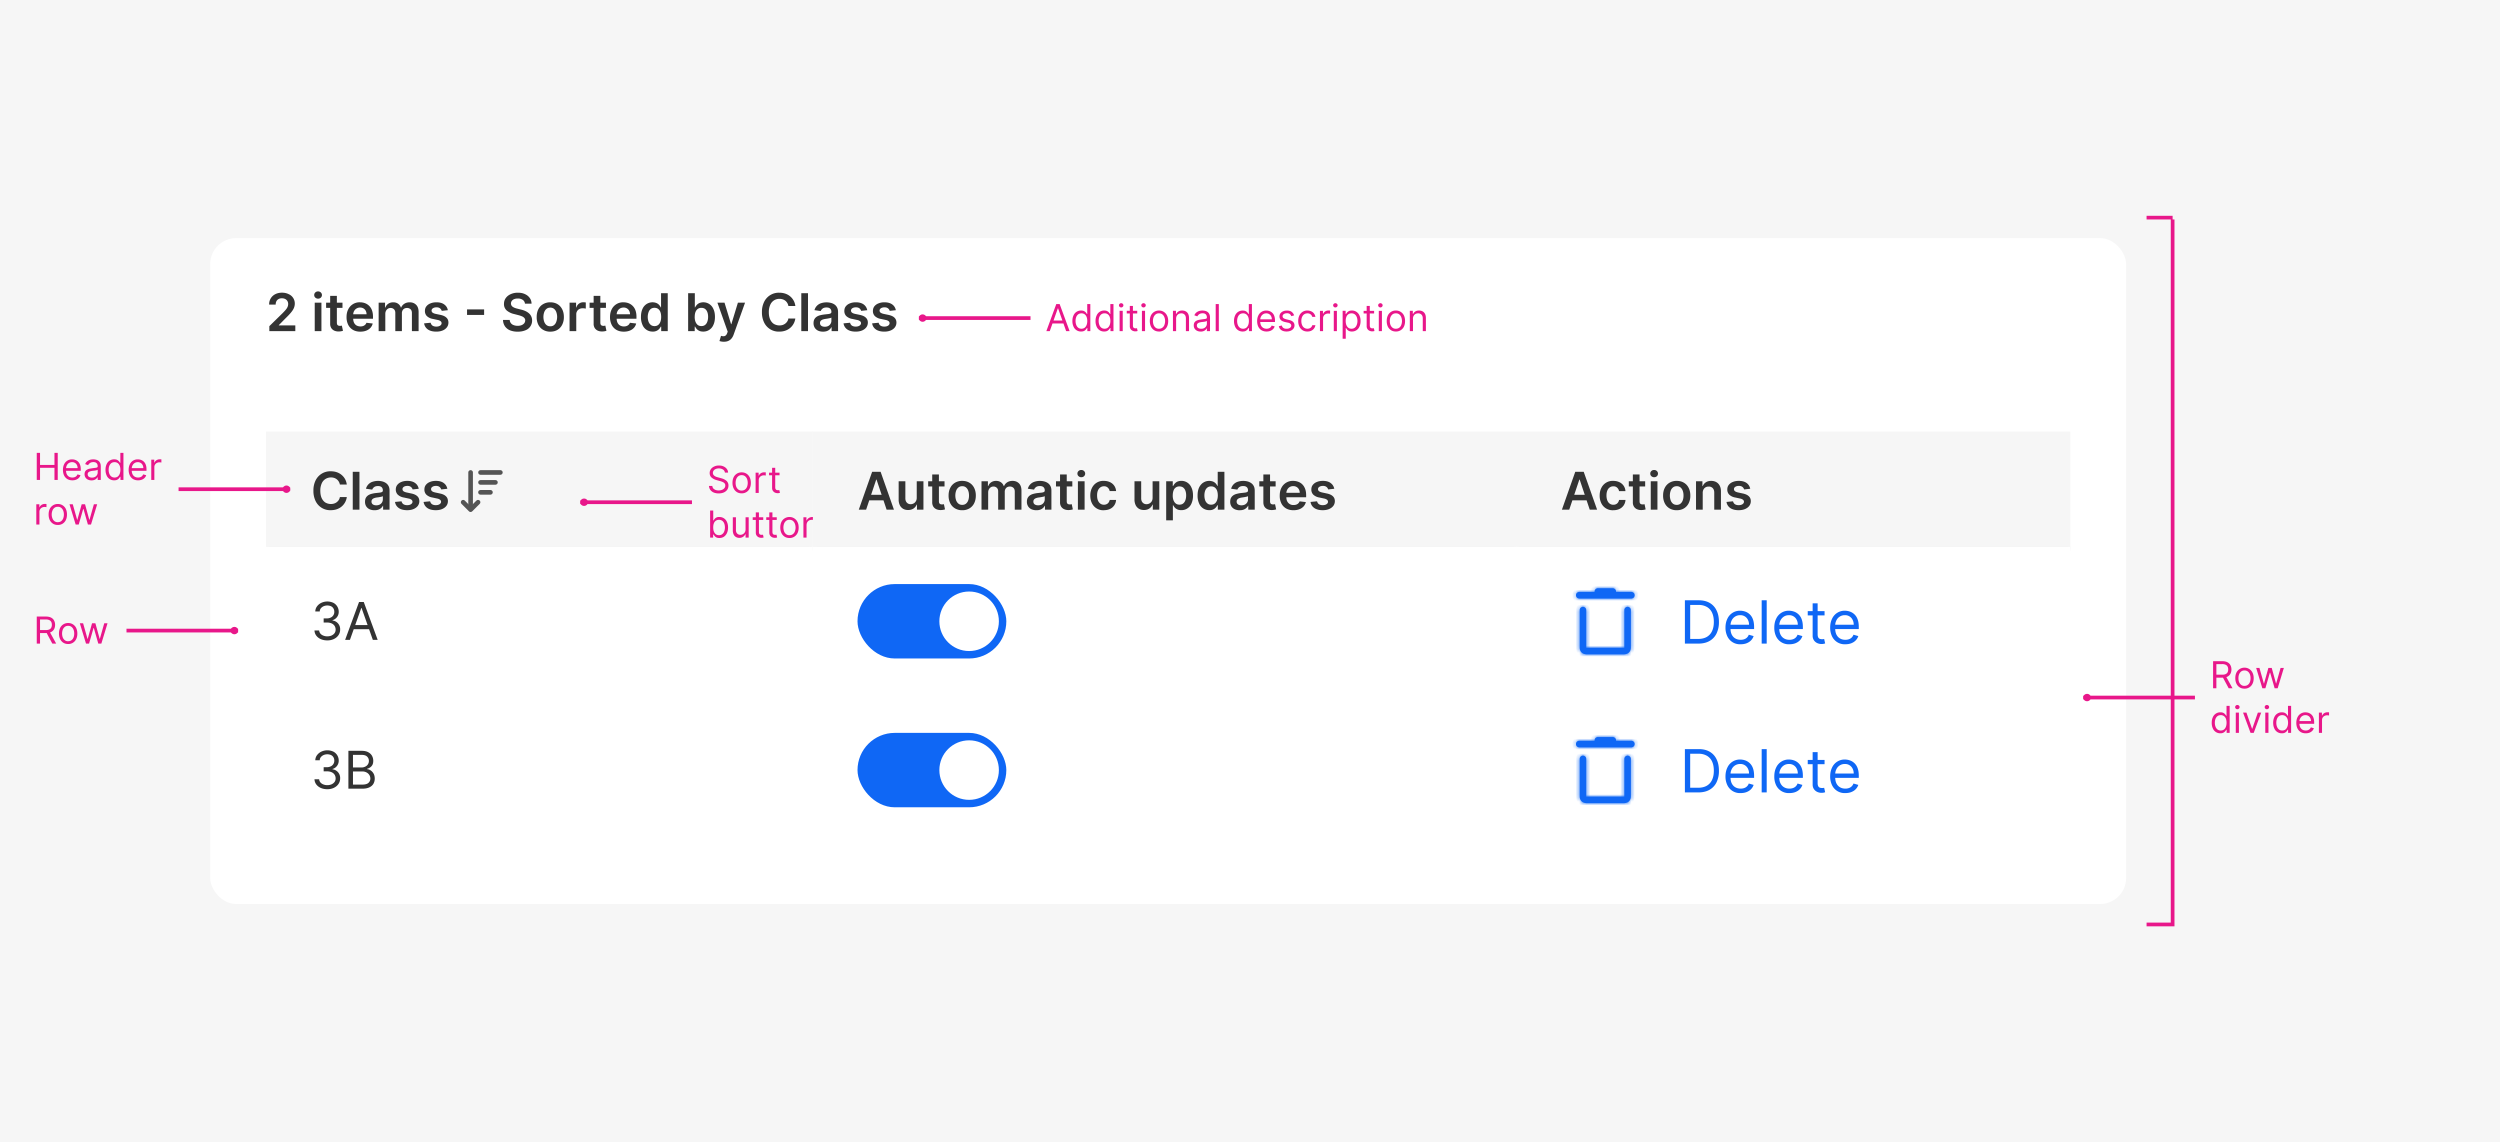 <svg width="672" height="307" fill="none" xmlns="http://www.w3.org/2000/svg"><path fill="#F6F6F6" d="M0 0h672v307H0z"/><rect x="56" y="63.5" width="516" height="180" rx="7.5" fill="#fff"/><path d="M72.4 89v-1.33l3.54-3.47c.34-.34.62-.64.84-.9.23-.27.4-.53.51-.78.11-.25.17-.51.17-.8a1.46 1.46 0 0 0-.82-1.36 1.94 1.94 0 0 0-.87-.18c-.33 0-.63.06-.88.2s-.45.33-.59.59c-.13.25-.2.55-.2.9h-1.75a2.99 2.99 0 0 1 1.66-2.8c.52-.26 1.11-.4 1.79-.4.68 0 1.28.14 1.8.4a2.73 2.73 0 0 1 1.64 2.57 3 3 0 0 1-.23 1.12c-.14.36-.4.77-.77 1.22-.36.45-.88.99-1.53 1.62l-1.76 1.79v.07h4.43V89H72.4Zm12.2 0v-7.64h1.8V89h-1.8Zm.9-8.72c-.29 0-.53-.1-.74-.28a.91.91 0 0 1-.3-.7c0-.27.1-.5.3-.69.2-.19.45-.28.74-.28s.53.1.73.28a.95.95 0 0 1 .01 1.39c-.2.19-.45.28-.74.28Zm6.56 1.08v1.4h-4.4v-1.4h4.4Zm-3.31-1.83h1.8v7.17c0 .25.04.43.1.56.09.13.18.21.3.26.13.04.27.07.42.07a1.76 1.76 0 0 0 .52-.07l.3 1.4a4 4 0 0 1-1.05.18c-.45.02-.86-.05-1.22-.2a1.9 1.9 0 0 1-.86-.7 2.1 2.1 0 0 1-.31-1.2v-7.47Zm8.11 9.62c-.77 0-1.43-.16-1.98-.48a3.23 3.23 0 0 1-1.28-1.36 4.56 4.56 0 0 1-.45-2.08c0-.79.15-1.48.45-2.07a3.38 3.38 0 0 1 3.17-1.9c.47 0 .91.08 1.33.23a3.19 3.19 0 0 1 1.88 1.9c.18.49.28 1.06.28 1.73v.55H94v-1.2h4.53a2 2 0 0 0-.22-.93 1.63 1.63 0 0 0-.61-.64 1.72 1.72 0 0 0-.91-.23 1.8 1.8 0 0 0-1.62.96 2 2 0 0 0-.23.94v1.06c0 .44.08.82.24 1.14.16.32.39.56.68.73a2.31 2.31 0 0 0 1.74.14c.2-.08.4-.19.55-.34.15-.14.27-.32.35-.54l1.68.2c-.1.44-.3.82-.6 1.16-.3.32-.68.58-1.14.76-.46.18-.99.27-1.58.27Zm4.92-.15v-7.64h1.72v1.3h.09c.16-.44.42-.78.79-1.02.37-.25.8-.38 1.32-.38.51 0 .95.13 1.3.38a2 2 0 0 1 .76 1.02h.08c.17-.42.45-.76.85-1.01.4-.26.89-.39 1.44-.39.7 0 1.28.23 1.72.67.45.44.67 1.1.67 1.94V89h-1.8v-4.85c0-.47-.13-.82-.39-1.04a1.35 1.35 0 0 0-.92-.33c-.44 0-.77.14-1.02.4a1.5 1.5 0 0 0-.36 1.06V89h-1.77v-4.92c0-.4-.12-.71-.36-.95a1.25 1.25 0 0 0-.92-.35c-.26 0-.5.07-.7.2a1.3 1.3 0 0 0-.51.55c-.13.24-.2.51-.2.83V89h-1.8Zm18.6-5.62-1.64.18a1.33 1.33 0 0 0-.25-.47 1.21 1.21 0 0 0-.45-.35c-.2-.09-.43-.13-.7-.13-.38 0-.7.08-.95.24-.26.16-.38.37-.38.63 0 .22.08.4.25.54.17.14.44.26.83.35l1.3.27c.73.16 1.26.4 1.61.75.36.33.54.78.54 1.32 0 .48-.14.9-.42 1.28a2.7 2.7 0 0 1-1.15.85c-.49.2-1.05.3-1.69.3-.93 0-1.69-.19-2.26-.58a2.4 2.4 0 0 1-1.02-1.64l1.76-.17c.08.34.25.6.5.78.27.17.6.26 1.02.26.42 0 .77-.09 1.03-.26.26-.18.39-.4.39-.65 0-.22-.09-.4-.26-.54a1.76 1.76 0 0 0-.77-.33l-1.3-.28a3.1 3.1 0 0 1-1.63-.77 1.9 1.9 0 0 1-.52-1.38c0-.47.12-.88.38-1.22a2.5 2.5 0 0 1 1.09-.8c.47-.2 1-.3 1.62-.3.9 0 1.6.2 2.1.58.53.38.85.9.97 1.54Zm9.75-.21v1.48h-4.59v-1.48h4.59Zm10.98-1.55a1.36 1.36 0 0 0-.6-1.02 2.25 2.25 0 0 0-1.32-.36c-.39 0-.72.06-1 .17-.27.12-.48.28-.62.48a1.14 1.14 0 0 0-.08 1.23c.1.16.23.29.4.4.17.1.36.2.56.27.2.07.41.13.62.18l.96.24c.38.09.75.2 1.1.36.36.15.68.35.97.58a2.52 2.52 0 0 1 .93 2 2.76 2.76 0 0 1-1.79 2.63 5.2 5.2 0 0 1-2.08.37 5.3 5.3 0 0 1-2.07-.36 3.07 3.07 0 0 1-1.36-1.08 3.18 3.18 0 0 1-.52-1.72h1.8a1.55 1.55 0 0 0 1.09 1.41c.31.12.66.18 1.04.18.4 0 .76-.06 1.06-.18.3-.12.54-.3.71-.5.17-.23.26-.48.27-.77a.98.98 0 0 0-.24-.66 1.72 1.72 0 0 0-.64-.44 6.18 6.18 0 0 0-.95-.32l-1.16-.3a4.66 4.66 0 0 1-2-.97 2.26 2.26 0 0 1-.72-1.76c0-.6.17-1.12.49-1.57.33-.45.77-.8 1.34-1.05a4.5 4.5 0 0 1 1.91-.38c.72 0 1.36.12 1.9.38.55.25.98.6 1.29 1.04.31.44.47.94.48 1.52h-1.77Zm6.8 7.53a3.7 3.7 0 0 1-1.93-.5 3.35 3.35 0 0 1-1.28-1.37 4.53 4.53 0 0 1-.44-2.07c0-.79.15-1.48.44-2.07.3-.6.73-1.06 1.28-1.38a3.7 3.7 0 0 1 1.94-.5c.74 0 1.39.17 1.94.5.54.32.96.79 1.26 1.38.3.6.45 1.28.45 2.07a4.5 4.5 0 0 1-.45 2.07c-.3.59-.72 1.05-1.27 1.38-.54.33-1.19.49-1.93.49Zm.02-1.44c.4 0 .74-.11 1.01-.34.27-.22.47-.52.6-.9a3.85 3.85 0 0 0 .01-2.53 2 2 0 0 0-.61-.91 1.54 1.54 0 0 0-1.01-.34c-.42 0-.76.11-1.04.34-.27.22-.47.53-.61.9a3.95 3.95 0 0 0 0 2.54c.14.38.34.68.61.9.28.23.62.34 1.04.34ZM153.1 89v-7.64h1.75v1.28h.08a1.9 1.9 0 0 1 1.88-1.39 4.1 4.1 0 0 1 .65.05v1.66a3.35 3.35 0 0 0-.84-.1c-.33 0-.62.07-.88.2a1.57 1.57 0 0 0-.84 1.45V89h-1.8Zm9.78-7.64v1.4h-4.4v-1.4h4.4Zm-3.31-1.83h1.8v7.17c0 .25.04.43.11.56.08.13.18.21.3.26.12.04.26.07.4.07a1.76 1.76 0 0 0 .53-.07l.3 1.4a4 4 0 0 1-1.05.18c-.45.02-.86-.05-1.22-.2a1.9 1.9 0 0 1-.86-.7 2.1 2.1 0 0 1-.31-1.2v-7.47Zm8.11 9.62c-.77 0-1.43-.16-1.98-.48a3.23 3.23 0 0 1-1.28-1.36 4.57 4.57 0 0 1-.45-2.08c0-.79.15-1.48.45-2.07a3.39 3.39 0 0 1 3.17-1.9c.47 0 .91.08 1.33.23a3.19 3.19 0 0 1 1.88 1.9c.18.49.28 1.06.28 1.73v.55h-6.26v-1.2h4.53a2 2 0 0 0-.22-.93 1.63 1.63 0 0 0-1.52-.87c-.37 0-.69.09-.97.26-.28.18-.5.41-.65.7-.15.29-.23.6-.23.94v1.06c0 .44.08.82.24 1.14.16.32.39.56.68.73.3.16.63.25 1.03.25.26 0 .5-.04.7-.11.22-.08.4-.19.56-.34.15-.14.27-.32.35-.54l1.68.2c-.1.44-.3.82-.6 1.16-.3.32-.68.58-1.14.76-.46.18-.99.27-1.58.27Zm7.75-.02a2.89 2.89 0 0 1-2.73-1.8 5.01 5.01 0 0 1-.41-2.14c0-.85.14-1.56.41-2.15a2.93 2.93 0 0 1 3.84-1.55c.29.15.52.33.69.54.17.21.3.41.39.6h.07v-3.81h1.8V89h-1.76v-1.2h-.11c-.1.18-.23.38-.4.59a2.22 2.22 0 0 1-1.79.74Zm.5-1.47c.39 0 .71-.1.98-.31.27-.2.47-.5.61-.87s.2-.8.2-1.3-.06-.92-.2-1.29a1.83 1.83 0 0 0-.6-.85c-.27-.2-.6-.3-.99-.3-.4 0-.73.1-1 .31s-.47.5-.6.87a3.9 3.9 0 0 0-.01 2.54 2 2 0 0 0 .62.88c.27.21.6.32 1 .32Zm9.04 1.34V78.82h1.8v3.8h.07c.1-.18.23-.38.4-.59.16-.2.4-.39.68-.54a2.91 2.91 0 0 1 3.83 1.55c.29.59.43 1.3.43 2.15 0 .84-.14 1.55-.42 2.14a2.89 2.89 0 0 1-2.73 1.8c-.44 0-.8-.07-1.09-.21a2.22 2.22 0 0 1-.7-.53 3.3 3.3 0 0 1-.4-.6h-.1V89h-1.77Zm1.76-3.82c0 .5.07.93.21 1.3.15.37.35.66.61.87.27.2.6.3.98.3.4 0 .73-.1 1-.31.27-.22.47-.5.6-.88.14-.38.21-.8.21-1.28 0-.47-.06-.9-.2-1.26a1.9 1.9 0 0 0-.6-.87c-.28-.2-.61-.3-1.01-.3-.39 0-.71.1-.98.3-.27.2-.47.48-.61.84-.14.37-.2.8-.2 1.3Zm7.84 6.68a3.63 3.63 0 0 1-1.18-.19l.42-1.4c.26.08.5.12.7.11.2 0 .39-.07.54-.2.16-.11.3-.32.4-.6l.16-.42-2.77-7.8h1.91l1.76 5.77h.08l1.76-5.77h1.92l-3.06 8.56c-.14.4-.33.76-.56 1.04-.24.3-.53.52-.87.67-.34.16-.74.23-1.21.23Zm19.21-9.6h-1.86a2.3 2.3 0 0 0-.82-1.42 2.21 2.21 0 0 0-.73-.38 2.83 2.83 0 0 0-.87-.13 2.63 2.63 0 0 0-2.47 1.64 4.67 4.67 0 0 0-.37 1.94c0 .78.12 1.43.37 1.97.24.53.58.93 1 1.2a2.97 2.97 0 0 0 2.32.28 2.34 2.34 0 0 0 1.26-.95c.15-.23.26-.5.31-.8l1.86.02a4.01 4.01 0 0 1-2.65 3.24c-.5.18-1.05.27-1.66.27a4.34 4.34 0 0 1-4.06-2.42 6.1 6.1 0 0 1-.6-2.81 6 6 0 0 1 .61-2.81 4.37 4.37 0 0 1 4.05-2.42c.57 0 1.1.08 1.58.24a3.98 3.98 0 0 1 2.74 3.33Zm3.41-3.44V89h-1.8V78.82h1.8Zm4.05 10.33c-.49 0-.92-.08-1.3-.25a2.13 2.13 0 0 1-.92-.78 2.27 2.27 0 0 1-.34-1.26c0-.43.08-.79.24-1.07.16-.28.38-.5.65-.68.28-.17.59-.3.93-.38.35-.09.71-.15 1.08-.2l1.1-.12c.27-.04.47-.1.6-.18.13-.08.2-.2.2-.38v-.03c0-.37-.12-.66-.34-.87-.22-.2-.54-.3-.96-.3-.44 0-.8.09-1.05.28-.25.2-.43.42-.52.68l-1.68-.24a2.68 2.68 0 0 1 1.78-1.87 4.76 4.76 0 0 1 2.56-.1c.36.08.7.22 1 .42.3.2.54.46.72.8.19.34.28.76.28 1.27V89h-1.73v-1.05h-.06a2.21 2.21 0 0 1-1.2 1.04c-.3.1-.64.16-1.04.16Zm.47-1.32a2 2 0 0 0 .94-.21c.26-.15.47-.34.6-.58.15-.24.23-.5.23-.78v-.9a.86.86 0 0 1-.3.13 14.09 14.09 0 0 1-1.36.24c-.26.04-.5.1-.72.18-.2.09-.37.2-.5.35a.85.85 0 0 0-.18.57c0 .33.12.58.36.75.24.17.55.25.93.25Zm11.4-4.45-1.63.18a1.33 1.33 0 0 0-.25-.47 1.2 1.2 0 0 0-.45-.35 1.7 1.7 0 0 0-.71-.13c-.38 0-.7.08-.95.24-.25.16-.37.37-.37.63 0 .22.08.4.25.54.16.14.44.26.83.35l1.3.27c.72.16 1.26.4 1.61.75.36.33.54.78.54 1.32 0 .48-.14.9-.42 1.28-.28.36-.66.65-1.15.85-.5.2-1.05.3-1.7.3-.92 0-1.68-.19-2.25-.58a2.4 2.4 0 0 1-1.02-1.64l1.76-.17c.08.34.25.6.5.78.26.17.6.26 1.01.26.43 0 .78-.09 1.03-.26.27-.18.4-.4.4-.65 0-.22-.09-.4-.26-.54a1.77 1.77 0 0 0-.77-.33l-1.3-.28a3.1 3.1 0 0 1-1.63-.77 1.89 1.89 0 0 1-.52-1.38c0-.47.12-.88.38-1.22a2.5 2.5 0 0 1 1.09-.8c.47-.2 1-.3 1.61-.3.9 0 1.6.2 2.12.58.51.38.83.9.96 1.54Zm7.69 0-1.64.18a1.31 1.31 0 0 0-.7-.82c-.2-.09-.43-.13-.7-.13-.38 0-.7.08-.95.24-.25.16-.38.37-.38.63 0 .22.08.4.25.54.17.14.45.26.83.35l1.3.27c.73.16 1.27.4 1.62.75.35.33.53.78.53 1.32 0 .48-.14.9-.42 1.28-.27.36-.66.65-1.15.85-.49.2-1.05.3-1.69.3-.93 0-1.68-.19-2.25-.58-.57-.4-.91-.94-1.02-1.64l1.75-.17c.08.34.25.6.5.78.27.17.6.26 1.02.26.43 0 .77-.09 1.03-.26.26-.18.39-.4.39-.65a.7.7 0 0 0-.25-.54 1.77 1.77 0 0 0-.78-.33l-1.3-.28a3.1 3.1 0 0 1-1.63-.77 1.9 1.9 0 0 1-.52-1.38c0-.47.13-.88.38-1.22a2.5 2.5 0 0 1 1.1-.8 4 4 0 0 1 1.6-.3c.9 0 1.6.2 2.12.58.52.38.84.9.96 1.54Z" fill="#333"/><path d="M277 85.5h-30" stroke="#E8178A"/><circle cx="248" cy="85.5" r="1" transform="rotate(180 248 85.5)" fill="#E8178A"/><path d="M282.18 89h-.92l2.67-7.27h.9l2.68 7.27h-.93l-2.17-6.12h-.06L282.18 89Zm.34-2.84h3.72v.78h-3.72v-.78Zm8.06 2.95a2.14 2.14 0 0 1-2.02-1.32 3.5 3.5 0 0 1-.3-1.5c0-.58.1-1.07.3-1.5a2.17 2.17 0 0 1 2.03-1.32c.36 0 .64.06.85.18.2.12.37.25.48.4.1.15.2.27.25.36h.08v-2.68h.83V89h-.8v-.84h-.1c-.07.1-.15.23-.27.38a1.5 1.5 0 0 1-.48.4c-.22.12-.5.17-.85.17Zm.12-.75c.33 0 .62-.09.85-.26.23-.18.4-.42.53-.74.12-.31.18-.68.18-1.09 0-.4-.06-.76-.18-1.07-.12-.3-.29-.54-.52-.71a1.4 1.4 0 0 0-.86-.26c-.36 0-.65.09-.89.27a1.7 1.7 0 0 0-.53.74 3 3 0 0 0-.17 1.03 3 3 0 0 0 .18 1.06c.12.32.3.57.53.75.23.19.53.28.88.28Zm6.1.75a2.13 2.13 0 0 1-2.03-1.32 3.5 3.5 0 0 1-.29-1.5c0-.58.1-1.07.3-1.5a2.17 2.17 0 0 1 2.04-1.32c.34 0 .62.06.83.18.21.12.37.25.48.4l.26.36h.07v-2.68h.84V89h-.81v-.84h-.1c-.06.1-.15.23-.27.38a1.5 1.5 0 0 1-.48.4c-.21.12-.5.17-.84.17Zm.1-.75c.35 0 .63-.09.86-.26.23-.18.41-.42.53-.74.12-.31.18-.68.18-1.09 0-.4-.06-.76-.18-1.07a1.4 1.4 0 0 0-1.38-.98c-.36 0-.65.1-.89.28-.23.18-.4.43-.53.74a3 3 0 0 0-.17 1.03 3 3 0 0 0 .18 1.06c.12.32.3.57.53.75.24.19.53.28.88.28Zm4.05.64v-5.45h.84V89h-.84Zm.42-6.36a.6.6 0 0 1-.42-.17.54.54 0 0 1-.17-.4c0-.16.05-.3.17-.4a.6.6 0 0 1 .42-.17c.17 0 .3.06.42.17.12.1.18.24.18.4 0 .15-.06.29-.18.4a.58.58 0 0 1-.42.17Zm4.32.9v.72h-2.82v-.71h2.82Zm-2-1.3h.84v5.2c0 .23.03.41.1.53.07.12.16.2.27.23.11.04.23.06.35.06a1.5 1.5 0 0 0 .37-.04l.17.75a1.67 1.67 0 0 1-.62.1 1.7 1.7 0 0 1-.7-.15 1.3 1.3 0 0 1-.78-1.26v-5.42Zm3.26 6.76v-5.45h.84V89h-.84Zm.43-6.36a.6.6 0 0 1-.42-.17.54.54 0 0 1-.18-.4c0-.16.06-.3.18-.4a.6.6 0 0 1 .42-.17c.16 0 .3.06.42.17.12.1.18.24.18.4 0 .15-.06.29-.18.4a.58.58 0 0 1-.42.17Zm4.16 6.47c-.5 0-.92-.11-1.3-.35a2.39 2.39 0 0 1-.86-.98c-.2-.42-.31-.92-.31-1.48 0-.57.1-1.06.3-1.49a2.38 2.38 0 0 1 2.16-1.34 2.35 2.35 0 0 1 2.16 1.34c.22.43.32.92.32 1.5 0 .55-.1 1.05-.3 1.47a2.36 2.36 0 0 1-2.16 1.34Zm0-.75c.38 0 .68-.1.92-.29.25-.19.43-.44.54-.75a2.93 2.93 0 0 0 0-2.03c-.12-.32-.3-.58-.54-.77-.24-.2-.54-.3-.92-.3-.37 0-.68.1-.92.3-.24.2-.42.45-.54.76a3.12 3.12 0 0 0 0 2.04c.12.3.3.56.54.75.24.2.55.3.92.3Zm4.6-2.64V89h-.85v-5.45h.81v.85h.07c.13-.28.32-.5.59-.67.26-.17.6-.26 1-.26.37 0 .7.08.97.23.28.15.5.38.65.68.15.3.23.69.23 1.15V89h-.84v-3.4c0-.44-.1-.77-.33-1.01a1.18 1.18 0 0 0-.92-.36c-.26 0-.5.06-.71.17-.21.12-.38.29-.5.5-.12.23-.18.5-.18.82Zm6.6 3.4c-.34 0-.65-.06-.93-.19-.29-.13-.5-.32-.68-.57a1.61 1.61 0 0 1-.24-.9c0-.32.06-.57.18-.77.12-.2.29-.35.5-.46.2-.11.43-.2.68-.25a33.94 33.94 0 0 1 1.56-.23c.2-.02.36-.06.45-.12.1-.05.15-.15.15-.28v-.03c0-.35-.1-.62-.29-.82-.19-.19-.48-.29-.86-.29-.4 0-.71.1-.94.27-.23.17-.39.36-.48.56l-.8-.29c.14-.33.33-.59.57-.77.24-.19.5-.32.78-.4a3.24 3.24 0 0 1 1.44-.04c.23.04.46.12.67.25.21.13.4.32.53.58.15.26.22.6.22 1.04V89h-.84v-.74h-.04a1.63 1.63 0 0 1-.81.72c-.23.1-.5.15-.81.15Zm.13-.75c.34 0 .62-.06.84-.19a1.33 1.33 0 0 0 .7-1.15v-.77a.65.65 0 0 1-.24.12 4 4 0 0 1-.86.15l-.35.04c-.22.03-.42.08-.61.14-.19.06-.34.15-.46.28a.71.71 0 0 0-.17.5c0 .3.11.52.33.66.21.15.5.22.82.22Zm4.75-6.64V89h-.84v-7.27h.84Zm6.4 7.38A2.14 2.14 0 0 1 332 87.8a3.5 3.5 0 0 1-.3-1.5c0-.58.1-1.07.3-1.5a2.16 2.16 0 0 1 2.04-1.32c.35 0 .63.06.84.18.2.12.37.25.47.4l.26.36h.07v-2.68h.84V89h-.8v-.84h-.1l-.27.38c-.11.15-.28.28-.49.4-.2.12-.49.17-.84.17Zm.12-.75c.33 0 .62-.09.85-.26.23-.18.4-.42.53-.74.12-.31.18-.68.18-1.09 0-.4-.06-.76-.18-1.07-.12-.3-.3-.54-.52-.71a1.4 1.4 0 0 0-.86-.26c-.36 0-.65.09-.9.27-.23.18-.4.43-.52.74-.12.3-.18.65-.18 1.03 0 .4.06.74.18 1.06.12.32.3.57.53.75.24.19.54.28.89.28Zm6.32.75a2.6 2.6 0 0 1-1.36-.34 2.33 2.33 0 0 1-.88-.98c-.2-.43-.3-.92-.3-1.47 0-.56.1-1.06.3-1.48a2.31 2.31 0 0 1 2.15-1.36c.29 0 .57.04.85.14a2.08 2.08 0 0 1 1.3 1.3c.13.34.2.77.2 1.28v.36h-4.2v-.73h3.35c0-.3-.06-.58-.19-.82a1.4 1.4 0 0 0-1.3-.78c-.34 0-.63.08-.87.25-.24.16-.43.37-.56.64-.13.26-.2.54-.2.84v.48c0 .42.08.76.22 1.05.14.28.34.5.6.65.25.15.55.22.89.22.22 0 .42-.03.6-.1a1.19 1.19 0 0 0 .76-.75l.81.23a1.8 1.8 0 0 1-.43.72c-.2.2-.45.37-.74.48-.3.12-.63.17-1 .17Zm7.4-4.34-.76.21a1.4 1.4 0 0 0-.2-.37 1.02 1.02 0 0 0-.37-.3 1.35 1.35 0 0 0-.6-.11c-.34 0-.62.08-.84.23-.22.15-.33.34-.33.58 0 .2.08.37.23.5.15.11.39.21.7.3l.82.2c.49.11.85.3 1.09.54.24.24.36.55.36.93 0 .31-.1.6-.27.84a1.8 1.8 0 0 1-.75.58c-.32.14-.69.21-1.11.21-.56 0-1.02-.12-1.38-.36a1.6 1.6 0 0 1-.7-1.06l.8-.2c.07.3.22.52.43.66.21.15.49.22.83.22.4 0 .7-.08.93-.24.23-.17.35-.37.35-.6a.63.63 0 0 0-.2-.48 1.27 1.27 0 0 0-.6-.3l-.92-.2c-.5-.13-.87-.3-1.1-.56a1.33 1.33 0 0 1-.35-.94c0-.3.09-.58.26-.82.18-.23.42-.42.72-.55.3-.14.64-.2 1.03-.2.53 0 .96.11 1.27.35a2 2 0 0 1 .66.94Zm3.57 4.34c-.5 0-.95-.12-1.32-.36a2.36 2.36 0 0 1-.85-1c-.2-.42-.3-.9-.3-1.45 0-.55.1-1.04.3-1.47a2.31 2.31 0 0 1 2.15-1.36c.4 0 .74.08 1.05.22a1.92 1.92 0 0 1 1.12 1.49h-.84a1.28 1.28 0 0 0-1.3-.95c-.33 0-.62.08-.87.25-.24.17-.43.4-.57.72-.13.3-.2.66-.2 1.07 0 .42.07.8.2 1.1.13.32.32.56.57.73.24.17.53.26.86.26.22 0 .42-.04.6-.11a1.22 1.22 0 0 0 .71-.84h.84a1.94 1.94 0 0 1-1.09 1.48c-.3.15-.65.22-1.06.22Zm3.37-.11v-5.45h.81v.82h.06c.1-.27.28-.49.54-.66.26-.17.55-.25.88-.25a9.12 9.12 0 0 1 .44.01v.86a2.4 2.4 0 0 0-.51-.06c-.26 0-.5.06-.71.17a1.22 1.22 0 0 0-.67 1.11V89h-.84Zm3.72 0v-5.45h.84V89h-.84Zm.43-6.36a.6.6 0 0 1-.42-.17.54.54 0 0 1-.18-.4c0-.16.06-.3.18-.4a.6.6 0 0 1 .42-.17c.16 0 .3.06.42.17.12.1.18.24.18.4 0 .15-.06.29-.18.4a.58.58 0 0 1-.42.17Zm1.95 8.4v-7.5h.8v.87h.1l.26-.36c.11-.15.27-.28.48-.4.2-.12.49-.18.84-.18a2.16 2.16 0 0 1 2.04 1.33c.2.42.3.91.3 1.49 0 .57-.1 1.08-.3 1.5a2.14 2.14 0 0 1-2.02 1.32 1.7 1.7 0 0 1-.84-.17 1.56 1.56 0 0 1-.49-.4l-.26-.38h-.07v2.89h-.84Zm.82-4.77c0 .41.06.78.18 1.1.12.3.3.55.53.73.23.17.52.26.85.26.36 0 .65-.1.88-.28.24-.18.42-.43.53-.75.13-.32.19-.67.19-1.06 0-.38-.06-.73-.18-1.03a1.6 1.6 0 0 0-.53-.74 1.4 1.4 0 0 0-.89-.27 1.4 1.4 0 0 0-1.38.97c-.12.3-.18.67-.18 1.07Zm7.64-2.72v.7h-2.82v-.7h2.82Zm-2-1.31h.84v5.2c0 .23.03.41.1.53.07.12.16.2.27.23.11.04.23.06.35.06a1.5 1.5 0 0 0 .37-.04l.17.75a1.7 1.7 0 0 1-.62.1c-.24 0-.47-.05-.7-.15a1.3 1.3 0 0 1-.78-1.26v-5.42Zm3.26 6.76v-5.45h.84V89h-.84Zm.43-6.36a.6.6 0 0 1-.42-.17.54.54 0 0 1-.18-.4c0-.16.06-.3.18-.4a.6.6 0 0 1 .42-.17c.16 0 .3.06.42.17.12.1.18.24.18.4 0 .15-.06.29-.18.4a.58.58 0 0 1-.42.17Zm4.16 6.47c-.49 0-.92-.11-1.3-.35a2.39 2.39 0 0 1-.86-.98c-.2-.42-.3-.92-.3-1.48 0-.57.1-1.06.3-1.49a2.33 2.33 0 0 1 2.17-1.34 2.35 2.35 0 0 1 2.16 1.34c.2.43.3.92.3 1.5 0 .55-.1 1.05-.3 1.47a2.32 2.32 0 0 1-2.17 1.33Zm0-.75c.38 0 .69-.1.93-.29.24-.19.42-.44.53-.75a2.93 2.93 0 0 0 0-2.03c-.11-.32-.3-.58-.53-.77-.25-.2-.55-.3-.93-.3-.37 0-.68.1-.92.3-.24.2-.42.45-.54.76a3.12 3.12 0 0 0 0 2.04c.12.3.3.56.54.75.24.2.55.3.92.3Zm4.6-2.64V89h-.85v-5.45h.81v.85h.08c.12-.28.32-.5.58-.67.26-.17.6-.26 1-.26.38 0 .7.08.97.23.28.15.5.38.65.68.16.3.23.69.23 1.15V89h-.84v-3.4c0-.44-.1-.77-.33-1.01a1.19 1.19 0 0 0-.92-.36c-.26 0-.5.06-.71.17-.21.12-.38.29-.5.5-.12.23-.18.5-.18.82Z" fill="#E8178A"/><g clip-path="url(#a)"><mask id="b" fill="#fff"><path d="M71.5 116h147v32h-147v-32Z"/></mask><path d="M71.5 116h147v32h-147v-32Z" fill="#F6F6F6"/><path d="M93.22 130.25h-1.86a2.32 2.32 0 0 0-.83-1.41 2.21 2.21 0 0 0-.72-.38 2.84 2.84 0 0 0-2.34.3 2.6 2.6 0 0 0-1 1.2 4.67 4.67 0 0 0-.37 1.95c0 .78.12 1.43.36 1.97.25.53.58.93 1 1.2a2.95 2.95 0 0 0 2.32.28 2.32 2.32 0 0 0 1.27-.94c.15-.24.25-.5.31-.8h1.86a4 4 0 0 1-1.35 2.5c-.37.32-.8.57-1.3.75-.5.18-1.05.27-1.66.27a4.34 4.34 0 0 1-4.06-2.42 6.1 6.1 0 0 1-.6-2.81 6 6 0 0 1 .6-2.81 4.38 4.38 0 0 1 4.06-2.42c.57 0 1.1.08 1.58.24a4.03 4.03 0 0 1 2.24 1.82c.25.44.41.95.49 1.51Zm3.4-3.43V137h-1.8v-10.18h1.8Zm4.06 10.33a3.2 3.2 0 0 1-1.31-.25 2.14 2.14 0 0 1-.92-.78 2.27 2.27 0 0 1-.33-1.26c0-.43.08-.79.24-1.07.16-.28.38-.5.65-.68.28-.17.59-.3.93-.38.35-.09.7-.16 1.08-.2l1.09-.12c.28-.04.48-.1.6-.18.13-.08.2-.2.2-.38v-.03c0-.38-.11-.66-.33-.87-.23-.2-.55-.3-.96-.3-.44 0-.8.09-1.05.28-.26.2-.43.42-.52.68l-1.68-.24a2.68 2.68 0 0 1 1.77-1.87 4.77 4.77 0 0 1 2.56-.11c.37.09.7.23 1 .43.3.2.55.46.73.8.19.34.28.76.28 1.27V137h-1.73v-1.05h-.06a2.2 2.2 0 0 1-1.2 1.04 3 3 0 0 1-1.04.16Zm.46-1.32c.36 0 .68-.07.94-.21a1.55 1.55 0 0 0 .83-1.36v-.9a.85.85 0 0 1-.28.13l-.45.1a12.89 12.89 0 0 1-.92.14c-.27.04-.5.1-.72.18-.21.09-.38.2-.5.35a.85.85 0 0 0-.18.57c0 .33.12.58.36.75.24.17.55.25.92.25Zm11.41-4.45-1.64.18a1.3 1.3 0 0 0-.7-.82 1.62 1.62 0 0 0-.7-.13c-.38 0-.7.08-.95.24-.25.16-.37.37-.37.63 0 .22.08.4.24.54.17.14.45.26.84.35l1.3.28c.72.15 1.26.4 1.61.74.36.33.53.78.54 1.32 0 .48-.15.9-.42 1.28-.28.36-.66.64-1.15.85-.5.2-1.06.3-1.7.3-.93 0-1.68-.19-2.25-.58-.57-.4-.91-.94-1.02-1.64l1.75-.17c.08.34.25.6.51.78.26.17.6.26 1.01.26.43 0 .77-.09 1.03-.26.26-.18.4-.4.4-.65a.7.7 0 0 0-.26-.54 1.77 1.77 0 0 0-.78-.33l-1.3-.28a3.1 3.1 0 0 1-1.62-.77 1.9 1.9 0 0 1-.53-1.38c0-.47.13-.88.39-1.22a2.5 2.5 0 0 1 1.09-.8c.46-.2 1-.3 1.61-.3.9 0 1.6.2 2.11.58.52.38.84.9.96 1.54Zm7.69 0-1.64.18a1.31 1.31 0 0 0-.7-.82 1.7 1.7 0 0 0-.71-.13c-.38 0-.69.08-.94.24-.26.16-.38.37-.38.63 0 .22.08.4.25.54.16.14.44.26.83.35l1.3.28c.73.15 1.26.4 1.61.74.36.33.54.78.54 1.32 0 .48-.14.9-.42 1.28-.28.36-.66.64-1.15.85-.49.2-1.05.3-1.69.3-.93 0-1.69-.19-2.26-.58a2.4 2.4 0 0 1-1.02-1.64l1.76-.17c.08.34.25.6.5.78.27.17.6.26 1.02.26.42 0 .77-.09 1.02-.26.27-.18.4-.4.4-.65 0-.22-.09-.4-.26-.54a1.78 1.78 0 0 0-.77-.33l-1.3-.28a3.1 3.1 0 0 1-1.63-.77 1.89 1.89 0 0 1-.52-1.38c0-.47.12-.88.38-1.22a2.5 2.5 0 0 1 1.09-.8c.47-.2 1-.3 1.62-.3.89 0 1.6.2 2.1.58.53.38.84.9.97 1.54Z" fill="#333"/><path d="M133.17 130.29h-4a.62.62 0 0 1-.62-.62c0-.34.28-.62.62-.62h4c.34 0 .62.28.62.62 0 .34-.28.62-.62.62Zm1.33-2.67h-5.33a.62.62 0 0 1-.62-.62c0-.34.28-.62.62-.62h5.33c.34 0 .62.28.62.62 0 .34-.28.62-.62.62Zm-2.67 5.34h-2.67a.62.62 0 0 1-.62-.62c0-.34.28-.62.62-.62h2.67c.34 0 .62.28.62.62 0 .34-.28.62-.62.62Zm-5.33 4.66a.62.62 0 0 1-.44-.18l-2-2a.63.63 0 0 1 0-.88.63.63 0 0 1 .88 0l1.56 1.56 1.56-1.56a.63.63 0 0 1 .88 0c.24.24.24.64 0 .88l-2 2a.62.62 0 0 1-.44.18Z" fill="#545454"/><path d="M126.5 136.96a.62.62 0 0 1-.62-.62V127c0-.34.28-.62.62-.62.34 0 .62.28.62.62v9.33c0 .34-.28.62-.62.62v.01Z" fill="#545454"/><path d="M186 135h-30" stroke="#E8178A"/><circle cx="157" cy="135" r="1" transform="rotate(180 157 135)" fill="#E8178A"/><path d="M194.86 127.05a1.12 1.12 0 0 0-.52-.84 2 2 0 0 0-1.12-.3 2 2 0 0 0-.84.16c-.24.1-.43.24-.56.43a1.03 1.03 0 0 0-.06 1.12c.1.13.21.25.36.34.15.1.3.17.46.23.16.05.31.1.45.13l.73.2c.2.05.4.12.64.2.23.1.45.22.67.37a1.65 1.65 0 0 1 .74 1.44c0 .39-.1.74-.3 1.06-.21.32-.51.57-.9.76-.4.18-.87.28-1.43.28-.52 0-.97-.09-1.35-.25a2.2 2.2 0 0 1-.9-.7 2.1 2.1 0 0 1-.36-1.06h.9c.03.28.12.5.28.69.17.17.37.3.62.4a2.64 2.64 0 0 0 1.71-.04c.27-.11.49-.27.64-.46.16-.2.24-.43.24-.7a.85.85 0 0 0-.2-.59 1.47 1.47 0 0 0-.54-.37c-.22-.1-.46-.18-.71-.25l-.9-.25a3.33 3.33 0 0 1-1.35-.7c-.33-.3-.5-.7-.5-1.2 0-.4.12-.75.34-1.06.22-.3.52-.54.9-.7.37-.18.79-.26 1.25-.26.47 0 .89.08 1.25.25.37.17.66.4.87.68.22.3.33.62.34.98h-.85Zm4.5 5.56c-.5 0-.93-.11-1.3-.35a2.38 2.38 0 0 1-.86-.98c-.2-.42-.31-.91-.31-1.48s.1-1.06.3-1.49a2.35 2.35 0 0 1 2.17-1.34c.5 0 .92.12 1.3.36.36.23.65.56.86.98.2.43.31.92.31 1.5 0 .56-.1 1.05-.31 1.47a2.3 2.3 0 0 1-2.16 1.33Zm0-.75c.37 0 .68-.1.92-.29.25-.19.42-.44.54-.75a3.12 3.12 0 0 0 0-2.04c-.12-.31-.3-.57-.54-.76-.24-.2-.55-.3-.92-.3s-.68.1-.92.3c-.25.2-.42.45-.54.76-.12.32-.17.66-.17 1.02 0 .37.05.7.17 1.02.12.3.3.56.54.75.24.2.55.3.92.3Zm3.75.64v-5.45h.81v.82h.06c.1-.27.28-.49.54-.66.26-.17.55-.25.88-.25a7.2 7.2 0 0 1 .44.01v.86a2.36 2.36 0 0 0-.51-.06c-.27 0-.5.06-.71.17-.2.1-.37.26-.5.45-.11.2-.17.41-.17.66v3.45h-.84Zm6.43-5.45v.7h-2.82v-.7h2.82Zm-2-1.31h.84v5.2c0 .23.03.41.1.53.08.12.17.2.27.24a1.42 1.42 0 0 0 .58.04l.14-.03.18.75a1.86 1.86 0 0 1-1.33-.05c-.22-.1-.4-.26-.56-.47-.14-.2-.22-.47-.22-.78v-5.43Zm-16.66 18.76v-7.27h.84v2.68h.07l.25-.36a1.5 1.5 0 0 1 1.33-.58 2.16 2.16 0 0 1 2.03 1.32c.2.43.3.92.3 1.5s-.1 1.08-.3 1.5c-.2.42-.47.75-.81.98-.35.23-.75.34-1.2.34-.36 0-.64-.05-.85-.17a1.56 1.56 0 0 1-.49-.4l-.26-.38h-.1v.84h-.8Zm.83-2.73c0 .41.05.78.18 1.1.12.3.3.55.53.73.23.17.51.26.85.26.35 0 .64-.1.87-.28.24-.18.42-.43.54-.75.12-.32.18-.67.18-1.06 0-.38-.06-.73-.18-1.03a1.6 1.6 0 0 0-.53-.74 1.4 1.4 0 0 0-.88-.27 1.4 1.4 0 0 0-1.39.97c-.12.3-.17.67-.17 1.07Zm8.7.5v-3.23h.84v5.46h-.84v-.92h-.05a1.72 1.72 0 0 1-1.62 1c-.34 0-.64-.08-.91-.23a1.56 1.56 0 0 1-.63-.69 2.6 2.6 0 0 1-.22-1.15v-3.47h.84v3.42c0 .4.1.71.33.95.22.23.51.35.86.35a1.43 1.43 0 0 0 1.18-.65c.15-.22.22-.5.22-.84Zm4.75-3.23v.72h-2.83v-.72h2.83Zm-2-1.3h.84v5.2c0 .23.03.41.1.53.07.12.16.2.27.24a1.43 1.43 0 0 0 .58.04l.14-.03.17.75a1.86 1.86 0 0 1-1.32-.05c-.23-.1-.41-.26-.56-.47-.15-.2-.22-.47-.22-.78v-5.43Zm5.63 1.3v.72h-2.82v-.72h2.82Zm-2-1.3h.84v5.2c0 .23.03.41.1.53.07.12.16.2.27.24a1.42 1.42 0 0 0 .58.04l.14-.03.17.75a1.86 1.86 0 0 1-1.32-.05 1.4 1.4 0 0 1-.56-.47c-.15-.2-.22-.47-.22-.78v-5.43Zm5.42 6.87c-.5 0-.92-.11-1.3-.35a2.38 2.38 0 0 1-.86-.98c-.2-.42-.31-.91-.31-1.48s.1-1.06.3-1.49a2.38 2.38 0 0 1 2.16-1.34 2.35 2.35 0 0 1 2.16 1.34c.22.43.32.92.32 1.5 0 .56-.1 1.05-.3 1.47a2.36 2.36 0 0 1-2.16 1.34Zm0-.75c.38 0 .68-.1.92-.29.25-.19.43-.44.54-.75a2.93 2.93 0 0 0 0-2.03c-.11-.32-.3-.58-.53-.77-.25-.2-.55-.3-.93-.3-.37 0-.68.1-.92.3-.24.2-.42.45-.54.76a3.12 3.12 0 0 0 0 2.04c.12.3.3.56.54.75.24.2.55.3.92.3Zm4.59-2.64v3.28h-.84v-5.46h.81v.86h.07c.13-.28.32-.5.59-.67.26-.17.6-.26 1-.26.37 0 .7.08.97.23.28.15.5.38.65.68.15.3.23.69.23 1.15v3.47h-.84v-3.4c0-.44-.1-.77-.33-1.01a1.19 1.19 0 0 0-.92-.36c-.26 0-.5.06-.72.17-.2.12-.37.29-.49.5-.12.23-.18.5-.18.82Z" fill="#E8178A"/><path d="M71.5 116h147-147Zm147 33h-147v-2h147v2Zm-147-1v-32 32Zm147-32v32-32Z" fill="#EBEBEB" mask="url(#b)"/><mask id="c" fill="#fff"><path d="M218.5 116h189v32h-189v-32Z"/></mask><path d="M218.5 116h189v32h-189v-32Z" fill="#F6F6F6"/><path d="M232.81 137h-1.97l3.59-10.18h2.28l3.58 10.18h-1.97l-2.71-8.1h-.08l-2.72 8.1Zm.07-4h5.37v1.49h-5.37V133Zm13.54.79v-4.43h1.8V137h-1.74v-1.36h-.08a2.3 2.3 0 0 1-.85 1.05c-.4.27-.88.4-1.45.4-.5 0-.94-.1-1.33-.32a2.3 2.3 0 0 1-.9-.98 3.45 3.45 0 0 1-.31-1.56v-4.87h1.8v4.59c0 .48.13.87.4 1.15.26.29.6.43 1.04.43.26 0 .52-.07.77-.2s.45-.32.6-.57c.17-.26.25-.58.25-.97Zm7.47-4.43v1.4h-4.4v-1.4h4.4Zm-3.31-1.83h1.8v7.17c0 .25.04.43.1.56.09.13.19.21.3.26.13.04.27.07.41.07a1.73 1.73 0 0 0 .53-.07l.3 1.4a3.9 3.9 0 0 1-1.05.18c-.45.02-.86-.05-1.22-.2a1.9 1.9 0 0 1-.86-.7 2.14 2.14 0 0 1-.31-1.2v-7.47Zm8.06 9.62a3.7 3.7 0 0 1-1.94-.5 3.34 3.34 0 0 1-1.27-1.37 4.53 4.53 0 0 1-.45-2.07c0-.79.15-1.48.45-2.07.3-.6.72-1.05 1.27-1.38a3.7 3.7 0 0 1 1.94-.5c.75 0 1.4.17 1.94.5.55.33.97.78 1.27 1.38.3.6.45 1.28.45 2.07 0 .79-.15 1.48-.45 2.07a3.3 3.3 0 0 1-1.27 1.38 3.7 3.7 0 0 1-1.94.49Zm.01-1.44c.4 0 .74-.11 1.02-.34a2 2 0 0 0 .6-.9c.14-.38.2-.8.2-1.26 0-.47-.06-.9-.2-1.27a2 2 0 0 0-.6-.91 1.54 1.54 0 0 0-1.02-.34c-.41 0-.76.11-1.03.34a2.1 2.1 0 0 0-.62.9 3.95 3.95 0 0 0 0 2.54c.14.38.35.68.62.9.27.23.62.34 1.03.34Zm5.18 1.29v-7.64h1.72v1.3h.09c.16-.44.42-.78.79-1.02.37-.25.8-.38 1.31-.38.52 0 .96.13 1.31.38a2 2 0 0 1 .76 1.02h.08c.17-.42.45-.76.85-1.01.4-.26.89-.39 1.44-.39.7 0 1.27.23 1.72.67.44.44.67 1.1.67 1.94V137h-1.8v-4.85c0-.47-.13-.82-.39-1.04a1.35 1.35 0 0 0-.92-.33c-.44 0-.77.14-1.02.4a1.5 1.5 0 0 0-.36 1.06V137h-1.77v-4.92c0-.4-.12-.71-.36-.95a1.25 1.25 0 0 0-.92-.35c-.26 0-.5.07-.7.2a1.4 1.4 0 0 0-.51.55c-.13.24-.2.51-.2.83V137h-1.8Zm14.76.15a3.2 3.2 0 0 1-1.3-.25 2.14 2.14 0 0 1-.92-.78 2.27 2.27 0 0 1-.34-1.26c0-.43.08-.79.24-1.07.16-.28.38-.5.65-.68.28-.17.59-.3.93-.38.35-.09.71-.16 1.08-.2l1.1-.12c.27-.04.47-.1.6-.18.13-.08.2-.2.2-.38v-.03c0-.38-.12-.66-.34-.87-.22-.2-.54-.3-.96-.3-.44 0-.8.09-1.05.28-.26.2-.43.42-.52.68l-1.68-.24a2.68 2.68 0 0 1 1.78-1.87 4.76 4.76 0 0 1 2.56-.11c.36.09.7.23 1 .43.3.2.54.46.72.8.19.34.28.76.28 1.27V137h-1.73v-1.05h-.06a2.2 2.2 0 0 1-1.2 1.04 3 3 0 0 1-1.04.16Zm.47-1.32a2 2 0 0 0 .94-.21c.26-.15.46-.34.6-.58.15-.24.23-.5.23-.78v-.9a.85.85 0 0 1-.3.13 12.57 12.57 0 0 1-.94.18l-.41.06c-.27.04-.51.1-.73.18-.2.09-.38.2-.5.35a.85.85 0 0 0-.18.57c0 .33.12.58.36.75.24.17.55.25.93.25Zm9.18-6.47v1.4h-4.39v-1.4h4.4Zm-3.3-1.83h1.8v7.17c0 .25.03.43.1.56.08.13.18.21.3.26.13.04.26.07.41.07a1.72 1.72 0 0 0 .53-.07l.3 1.4a3.83 3.83 0 0 1-1.06.18c-.45.02-.85-.05-1.21-.2a1.9 1.9 0 0 1-.86-.7 2.1 2.1 0 0 1-.31-1.2v-7.47Zm4.8 9.47v-7.64h1.8V137h-1.8Zm.91-8.72c-.28 0-.53-.1-.73-.28a.91.91 0 0 1-.31-.7c0-.27.1-.5.3-.69.21-.19.46-.28.74-.28.3 0 .54.1.74.28.2.2.3.42.3.7 0 .26-.1.5-.3.69-.2.19-.45.28-.74.28Zm6.08 8.87a3.35 3.35 0 0 1-3.22-1.89c-.3-.6-.44-1.28-.44-2.05 0-.77.15-1.46.45-2.05a3.35 3.35 0 0 1 3.2-1.9c.62 0 1.17.12 1.65.35A2.8 2.8 0 0 1 300 132h-1.72a1.64 1.64 0 0 0-.5-.92 1.4 1.4 0 0 0-1.03-.37c-.37 0-.7.1-.97.3-.28.19-.5.47-.66.84-.15.37-.22.8-.22 1.32s.07.97.22 1.34c.16.38.37.66.65.86.27.2.6.3.98.3.26 0 .5-.05.7-.15.22-.1.4-.25.54-.44.14-.2.24-.43.3-.7H300a2.82 2.82 0 0 1-1.6 2.41c-.47.23-1.03.35-1.67.35Zm13.09-3.36v-4.43h1.8V137h-1.75v-1.36h-.08a2.3 2.3 0 0 1-.85 1.05c-.39.27-.87.4-1.44.4-.5 0-.94-.1-1.33-.32a2.32 2.32 0 0 1-.9-.98 3.47 3.47 0 0 1-.32-1.56v-4.87h1.8v4.59c0 .48.13.87.4 1.15.27.29.61.43 1.04.43a1.65 1.65 0 0 0 1.39-.77c.16-.26.24-.58.24-.97Zm3.65 6.07v-10.5h1.77v1.27h.1c.1-.19.23-.39.4-.6.17-.2.4-.39.68-.54a2.9 2.9 0 0 1 3.83 1.55c.29.59.43 1.3.43 2.15a5.1 5.1 0 0 1-.41 2.14 2.9 2.9 0 0 1-2.74 1.8c-.44 0-.8-.07-1.09-.22a2.18 2.18 0 0 1-.7-.52 3.3 3.3 0 0 1-.4-.6h-.07v4.07h-1.8Zm1.76-6.68c0 .5.07.93.21 1.3.15.37.35.66.62.87.26.2.59.3.97.3.4 0 .73-.1 1-.31.27-.22.47-.5.6-.88.14-.38.21-.8.21-1.28 0-.47-.06-.9-.2-1.26a1.9 1.9 0 0 0-.6-.87c-.28-.2-.61-.3-1.01-.3a1.6 1.6 0 0 0-1.59 1.14c-.14.37-.2.8-.2 1.3Zm9.82 3.95a2.9 2.9 0 0 1-2.73-1.8 5.01 5.01 0 0 1-.41-2.14c0-.85.14-1.56.41-2.15.29-.58.67-1.03 1.14-1.32a2.92 2.92 0 0 1 2.7-.23c.29.15.52.33.69.54.17.21.3.41.4.6h.07v-3.81h1.8V137h-1.77v-1.2h-.1c-.1.18-.24.38-.41.59a2.18 2.18 0 0 1-1.79.74Zm.5-1.47c.39 0 .71-.1.98-.31.27-.2.47-.5.61-.87s.21-.8.21-1.3-.07-.92-.2-1.29a1.84 1.84 0 0 0-.61-.85c-.27-.2-.6-.3-.98-.3-.4 0-.74.1-1 .31-.28.21-.48.5-.62.87-.13.37-.2.79-.2 1.26 0 .48.07.9.2 1.28a2 2 0 0 0 .62.88c.27.21.6.32 1 .32Zm7.69 1.5a3.2 3.2 0 0 1-1.31-.26 2.14 2.14 0 0 1-.92-.78 2.27 2.27 0 0 1-.33-1.26c0-.43.08-.79.24-1.07.16-.28.38-.5.65-.68.28-.17.58-.3.93-.38.35-.09.7-.16 1.08-.2l1.09-.12c.28-.04.48-.1.6-.18.13-.08.2-.2.2-.38v-.03c0-.38-.11-.66-.34-.87-.22-.2-.54-.3-.95-.3-.45 0-.8.09-1.05.28-.26.2-.43.42-.52.68l-1.68-.24a2.67 2.67 0 0 1 1.77-1.87 4.77 4.77 0 0 1 2.56-.11c.37.09.7.23 1 .43.3.2.55.46.73.8.19.34.28.76.28 1.27V137h-1.73v-1.05h-.06a2.22 2.22 0 0 1-1.2 1.04 3 3 0 0 1-1.04.16Zm.46-1.33c.36 0 .68-.07.94-.21a1.55 1.55 0 0 0 .83-1.36v-.9a.87.87 0 0 1-.29.13 13.22 13.22 0 0 1-1.36.24c-.27.04-.5.1-.72.18-.21.09-.38.2-.5.35a.85.85 0 0 0-.19.57c0 .33.13.58.37.75.24.17.55.25.92.25Zm9.19-6.47v1.4h-4.39v-1.4h4.39Zm-3.3-1.83h1.8v7.17c0 .25.03.43.1.56.08.13.18.21.3.26.12.04.26.07.4.07a1.7 1.7 0 0 0 .54-.07l.3 1.4a3.8 3.8 0 0 1-1.06.18c-.45.02-.86-.05-1.22-.2a1.9 1.9 0 0 1-.86-.7c-.2-.32-.3-.72-.3-1.2v-7.47Zm8.1 9.62c-.76 0-1.42-.16-1.98-.48a3.24 3.24 0 0 1-1.28-1.36 4.56 4.56 0 0 1-.44-2.08c0-.79.14-1.48.44-2.07a3.39 3.39 0 0 1 3.17-1.9c.47 0 .91.08 1.33.23.42.15.8.38 1.12.7.32.31.58.72.76 1.2.19.49.28 1.06.28 1.73v.55h-6.26v-1.2h4.54c0-.35-.08-.66-.23-.93a1.63 1.63 0 0 0-.61-.64 1.72 1.72 0 0 0-.9-.23 1.78 1.78 0 0 0-1.63.97 2 2 0 0 0-.23.93v1.06c0 .44.08.83.24 1.14a1.8 1.8 0 0 0 1.71.98c.26 0 .5-.04.71-.11a1.4 1.4 0 0 0 .9-.88l1.68.2c-.1.44-.3.82-.6 1.16a3 3 0 0 1-1.14.76c-.46.18-.98.27-1.58.27Zm10.96-5.77-1.64.18a1.31 1.31 0 0 0-.7-.82 1.7 1.7 0 0 0-.71-.13c-.37 0-.69.08-.94.24-.26.16-.38.37-.38.63 0 .22.08.4.25.54.17.14.44.26.83.35l1.3.28c.73.15 1.26.4 1.61.74.36.33.54.78.54 1.32 0 .48-.14.9-.42 1.28-.28.36-.66.64-1.15.85-.49.2-1.05.3-1.69.3-.93 0-1.69-.19-2.26-.58a2.4 2.4 0 0 1-1.02-1.64l1.76-.17c.08.34.25.6.5.78.27.17.6.26 1.02.26.42 0 .77-.09 1.02-.26.27-.18.4-.4.4-.65 0-.22-.09-.4-.26-.54a1.77 1.77 0 0 0-.77-.33l-1.3-.28a3.1 3.1 0 0 1-1.63-.77 1.9 1.9 0 0 1-.52-1.38c0-.47.12-.88.38-1.22a2.5 2.5 0 0 1 1.09-.8c.47-.2 1-.3 1.62-.3.89 0 1.6.2 2.1.58.52.38.84.9.97 1.54Z" fill="#333"/><path d="M218.5 116h189-189Zm189 33h-189v-2h189v2Zm-189-1v-32 32Zm189-32v32-32Z" fill="#EBEBEB" mask="url(#c)"/><mask id="d" fill="#fff"><path d="M407.5 116h149v32h-149v-32Z"/></mask><path d="M407.5 116h149v32h-149v-32Z" fill="#F6F6F6"/><path d="M421.81 137h-1.97l3.59-10.18h2.27l3.6 10.18h-1.98l-2.71-8.1h-.08l-2.72 8.1Zm.07-4h5.37v1.49h-5.37V133Zm11.77 4.15a3.36 3.36 0 0 1-3.22-1.89 4.64 4.64 0 0 1-.44-2.05c0-.77.15-1.46.45-2.05a3.36 3.36 0 0 1 3.2-1.9c.62 0 1.17.12 1.65.35a2.81 2.81 0 0 1 1.63 2.4h-1.72a1.64 1.64 0 0 0-.5-.92 1.4 1.4 0 0 0-1.03-.37c-.37 0-.7.1-.97.3-.28.19-.5.47-.65.84-.15.37-.23.8-.23 1.32s.08.97.23 1.34c.15.38.37.66.64.86.28.2.6.3.98.3.26 0 .5-.05.71-.15.21-.1.39-.25.53-.44.14-.2.24-.43.3-.7h1.72a2.82 2.82 0 0 1-1.6 2.41c-.48.23-1.04.35-1.68.35Zm8.57-7.79v1.4h-4.4v-1.4h4.4Zm-3.31-1.83h1.8v7.17c0 .25.04.43.1.56.09.13.19.21.3.26.13.04.27.07.41.07a1.73 1.73 0 0 0 .53-.07l.3 1.4a3.83 3.83 0 0 1-1.05.18c-.45.02-.86-.05-1.22-.2a1.9 1.9 0 0 1-.86-.7 2.1 2.1 0 0 1-.31-1.2v-7.47Zm4.81 9.47v-7.64h1.8V137h-1.8Zm.9-8.72c-.28 0-.52-.1-.73-.28a.91.91 0 0 1-.3-.7c0-.27.1-.5.3-.69.2-.19.45-.28.74-.28s.53.1.73.28a.95.95 0 0 1 .01 1.39c-.21.19-.45.28-.74.28Zm6.08 8.87a3.7 3.7 0 0 1-1.94-.5 3.34 3.34 0 0 1-1.27-1.37 4.53 4.53 0 0 1-.45-2.07c0-.79.15-1.48.45-2.07.3-.6.73-1.05 1.27-1.38a3.7 3.7 0 0 1 1.94-.5c.75 0 1.4.17 1.94.5.55.33.97.78 1.27 1.38.3.6.45 1.28.45 2.07a4.5 4.5 0 0 1-.45 2.07c-.3.59-.72 1.05-1.27 1.38-.54.33-1.2.49-1.94.49Zm.01-1.44c.4 0 .75-.11 1.02-.34a2 2 0 0 0 .6-.9c.14-.38.2-.8.2-1.26 0-.47-.06-.9-.2-1.27a2 2 0 0 0-.6-.91 1.54 1.54 0 0 0-1.02-.34c-.41 0-.76.11-1.03.34a2 2 0 0 0-.61.9 3.95 3.95 0 0 0 0 2.54c.13.38.34.68.6.9.28.23.63.34 1.04.34Zm6.98-3.18V137h-1.8v-7.64h1.72v1.3h.09c.18-.43.45-.77.84-1.02.39-.25.87-.38 1.44-.38.52 0 .98.12 1.37.34.4.23.7.55.92.98.22.43.33.95.32 1.56V137h-1.8v-4.58c0-.51-.13-.91-.4-1.2a1.4 1.4 0 0 0-1.08-.43c-.32 0-.6.06-.85.2a1.5 1.5 0 0 0-.57.6 2 2 0 0 0-.2.94Zm12.77-1.15-1.64.18a1.33 1.33 0 0 0-.25-.47 1.2 1.2 0 0 0-.45-.35 1.7 1.7 0 0 0-.71-.13c-.38 0-.7.08-.95.24-.25.16-.37.37-.37.63 0 .22.08.4.25.54.16.14.44.26.83.35l1.3.28c.72.15 1.26.4 1.61.74.36.33.54.78.54 1.32 0 .48-.14.9-.42 1.28-.28.36-.66.64-1.15.85-.5.2-1.06.3-1.7.3-.93 0-1.68-.19-2.25-.58a2.4 2.4 0 0 1-1.02-1.64l1.76-.17c.08.34.25.6.5.78.26.17.6.26 1.01.26.43 0 .77-.09 1.03-.26.26-.18.4-.4.4-.65 0-.22-.09-.4-.26-.54a1.77 1.77 0 0 0-.77-.33l-1.3-.28a3.1 3.1 0 0 1-1.63-.77 1.89 1.89 0 0 1-.52-1.38c0-.47.12-.88.38-1.22a2.5 2.5 0 0 1 1.09-.8c.47-.2 1-.3 1.61-.3.9 0 1.6.2 2.12.58.51.38.83.9.96 1.54Z" fill="#333"/><path d="M407.5 116h149-149Zm149 33h-149v-2h149v2Zm-149-1v-32 32Zm149-32v32-32Z" fill="#EBEBEB" mask="url(#d)"/><path fill="#fff" d="M71.5 148h485v40h-485z"/><g filter="url(#e)"><path fill="#fff" d="M71.5 148h147v40h-147z"/><path d="M88 173.14c-.66 0-1.25-.11-1.76-.34a3 3 0 0 1-1.22-.94c-.3-.4-.46-.87-.49-1.4h1.26c.02.32.14.6.33.84.2.24.46.42.79.55.32.13.67.2 1.06.2.44 0 .83-.08 1.17-.23.34-.16.6-.37.8-.64.19-.27.28-.59.28-.94 0-.38-.1-.7-.28-1a1.85 1.85 0 0 0-.81-.67c-.36-.16-.8-.24-1.31-.24H87v-1.1h.82c.4 0 .75-.07 1.06-.22a1.65 1.65 0 0 0 .98-1.55c0-.34-.07-.64-.23-.9a1.56 1.56 0 0 0-.64-.6 2.56 2.56 0 0 0-1.97-.02c-.3.13-.56.32-.76.56-.2.24-.3.53-.31.86h-1.2c.02-.53.18-1 .49-1.4.3-.4.7-.72 1.18-.94a3.83 3.83 0 0 1 3.23.04 2.7 2.7 0 0 1 1.4 2.34 2.3 2.3 0 0 1-1.67 2.3v.09a2.33 2.33 0 0 1 2.05 2.45 2.6 2.6 0 0 1-.45 1.49c-.3.44-.7.78-1.22 1.03s-1.1.38-1.77.38Zm6.06-.14h-1.29l3.74-10.18h1.27l3.74 10.18h-1.3l-3.03-8.57h-.08L94.06 173Zm.48-3.98h5.21v1.1h-5.2v-1.1Z" fill="#333"/></g><g filter="url(#f)"><path fill="#fff" d="M218.5 148h189v40h-189z"/><rect x="230.5" y="158" width="40" height="20" rx="10" fill="#0F67F5"/><circle cx="260.5" cy="168" r="8" fill="#fff"/></g><g filter="url(#g)"><path fill="#fff" d="M407.5 148h149v40h-149z"/><mask id="h" fill="#fff"><path d="M436.5 176.88h-10c-1.16 0-1.88-.72-1.88-1.88v-10a.88.88 0 0 1 1.76 0v10.12h10.24V165a.88.88 0 0 1 1.76 0v10c0 1.16-.72 1.88-1.88 1.88Zm-12-15a.88.88 0 0 1 0-1.76h4.13V160c0-.48.39-.88.88-.88h4c.48 0 .88.39.88.88v.12h4.13a.88.88 0 0 1 0 1.76H424.5Z"/></mask><path d="M436.5 176.88h-10c-1.16 0-1.88-.72-1.88-1.88v-10a.88.88 0 0 1 1.76 0v10.12h10.24V165a.88.88 0 0 1 1.76 0v10c0 1.16-.72 1.88-1.88 1.88Zm-12-15a.88.88 0 0 1 0-1.76h4.13V160c0-.48.39-.88.88-.88h4c.48 0 .88.39.88.88v.12h4.13a.88.88 0 0 1 0 1.76H424.5Z" fill="#0F67F5"/><path d="M426.38 175.12h-1v1h1v-1Zm10.24 0v1h1v-1h-1Zm-7.99-15v1h1v-1h-1Zm5.76 0h-1v1h1v-1Zm2.11 15.76h-10v2h10v-2Zm-10 0c-.37 0-.57-.11-.67-.21-.1-.1-.21-.3-.21-.67h-2c0 .79.25 1.53.8 2.08s1.3.8 2.08.8v-2Zm-.88-.88v-10h-2v10h2Zm0-10c0 .06-.05.12-.12.12v-2c-1.05 0-1.88.85-1.88 1.88h2Zm-.12.12a.12.12 0 0 1-.08-.04.12.12 0 0 1-.04-.08h2c0-1.04-.84-1.88-1.88-1.88v2Zm-.12-.12v10h2v-10h-2Zm0 10v.13h2V175h-2Zm1 1.12h.12v-2h-.13v2Zm.12 0h10v-2h-10v2Zm10 0h.13v-2h-.13v2Zm1.12-1V175h-2v.13h2Zm0-.12v-10h-2v10h2Zm0-10c0 .06-.05.12-.12.12v-2c-1.05 0-1.88.85-1.88 1.88h2Zm-.12.12a.12.12 0 0 1-.08-.04.12.12 0 0 1-.04-.08h2c0-1.04-.84-1.88-1.88-1.88v2Zm-.12-.12v10h2v-10h-2Zm0 10c0 .37-.11.57-.21.67-.1.1-.3.21-.67.21v2c.79 0 1.53-.25 2.08-.8s.8-1.3.8-2.08h-2Zm-12.88-14.12c.06 0 .12.05.12.12h-2c0 1.05.86 1.88 1.88 1.88v-2Zm.12.12a.1.1 0 0 1-.04.08.12.12 0 0 1-.08.04v-2c-1.04 0-1.88.84-1.88 1.88h2Zm-.12.12h4.13v-2h-4.13v2Zm4.13-1h1V160h-2v.13h1Zm1-.12c0 .06-.05.12-.12.12v-2c-1.05 0-1.88.85-1.88 1.88h2Zm-.12.12h4v-2h-4v2Zm4 0a.12.12 0 0 1-.12-.12h2c0-1.05-.85-1.88-1.88-1.88v2Zm-.12-.12v.13h2V160h-2Zm1 1.12h4.13v-2h-4.13v2Zm4.13 0a.12.12 0 0 1-.12-.12h2c0-1.05-.85-1.88-1.88-1.88v2Zm-.12-.12a.1.1 0 0 1 .04-.08.12.12 0 0 1 .08-.04v2c1.04 0 1.88-.84 1.88-1.88h-2Zm.12-.12H424.5v2h14.02v-2Z" fill="#0F67F5" mask="url(#h)"/><path d="M456.5 174h-3.6v-11.64h3.76c1.13 0 2.1.24 2.9.7.8.47 1.42 1.13 1.84 2 .43.86.65 1.9.65 3.1a7 7 0 0 1-.65 3.13 4.62 4.62 0 0 1-1.89 2.01c-.82.47-1.83.7-3.01.7Zm-2.18-1.25h2.09c.96 0 1.76-.19 2.4-.56.62-.37 1.1-.9 1.4-1.58.32-.69.47-1.5.47-2.45 0-.94-.15-1.75-.46-2.43a3.4 3.4 0 0 0-1.37-1.56 4.34 4.34 0 0 0-2.28-.56h-2.25v9.14Zm13.57 1.43a3.74 3.74 0 0 1-3.58-2.13 5.35 5.35 0 0 1-.5-2.34c0-.9.17-1.69.5-2.37a3.69 3.69 0 0 1 3.44-2.18c.45 0 .9.08 1.35.23a3.35 3.35 0 0 1 2.08 2.08c.21.55.32 1.24.32 2.05v.57h-6.73v-1.16h5.37c0-.5-.1-.93-.3-1.32a2.22 2.22 0 0 0-2.09-1.25 2.47 2.47 0 0 0-2.28 1.42 3 3 0 0 0-.31 1.36v.77c0 .66.11 1.22.34 1.68.23.45.55.8.96 1.03.4.24.89.36 1.43.36.35 0 .67-.05.95-.15a1.93 1.93 0 0 0 1.23-1.22l1.3.37a2.9 2.9 0 0 1-.7 1.16c-.32.33-.71.58-1.19.77-.47.18-1 .27-1.6.27Zm7-11.82V174h-1.35v-11.64h1.34Zm6.1 11.82a3.74 3.74 0 0 1-3.58-2.13 5.35 5.35 0 0 1-.48-2.34c0-.9.16-1.69.49-2.37a3.69 3.69 0 0 1 3.44-2.18c.45 0 .9.08 1.35.23a3.34 3.34 0 0 1 2.08 2.08c.21.55.32 1.24.32 2.05v.57h-6.73v-1.16h5.37c0-.5-.1-.93-.3-1.32a2.22 2.22 0 0 0-2.1-1.25c-.53 0-.99.14-1.38.4-.38.26-.68.6-.89 1.02-.2.43-.31.88-.31 1.36v.77c0 .66.11 1.22.34 1.68.23.45.55.8.96 1.03.4.24.88.36 1.43.36.35 0 .67-.05.95-.15a1.93 1.93 0 0 0 1.23-1.22l1.3.37a2.9 2.9 0 0 1-.7 1.16c-.32.33-.71.58-1.19.77-.47.18-1 .27-1.6.27Zm9.45-8.9v1.13h-4.52v-1.14h4.52Zm-3.2-2.1h1.34v8.32c0 .38.06.66.17.85.1.19.25.31.43.38a2.27 2.27 0 0 0 .93.07l.22-.05.27 1.2a2.74 2.74 0 0 1-1 .16 2.7 2.7 0 0 1-1.11-.24 2.22 2.22 0 0 1-.9-.75 2.14 2.14 0 0 1-.35-1.26v-8.68Zm8.79 11a3.74 3.74 0 0 1-3.58-2.13 5.36 5.36 0 0 1-.5-2.34c0-.9.17-1.69.5-2.37a3.7 3.7 0 0 1 3.44-2.18c.46 0 .9.08 1.35.23a3.34 3.34 0 0 1 2.08 2.08c.21.55.32 1.24.32 2.05v.57h-6.73v-1.16h5.37c0-.5-.1-.93-.3-1.32a2.23 2.23 0 0 0-2.09-1.25 2.47 2.47 0 0 0-2.28 1.42 3 3 0 0 0-.31 1.36v.77c0 .66.11 1.22.34 1.68.23.45.55.8.96 1.03.41.24.88.36 1.43.36.35 0 .67-.05.95-.15a1.93 1.93 0 0 0 1.23-1.22l1.3.37a2.9 2.9 0 0 1-.7 1.16c-.31.33-.71.58-1.19.77-.47.18-1 .27-1.6.27Z" fill="#0F67F5"/></g><path fill="#fff" d="M71.5 188h485v40h-485z"/><g filter="url(#i)"><path fill="#fff" d="M71.5 188h147v40h-147z"/><path d="M88 213.14c-.66 0-1.25-.11-1.76-.34a3 3 0 0 1-1.22-.94c-.3-.4-.46-.87-.49-1.4h1.26c.02.32.14.6.33.84.2.24.46.42.79.55.32.13.67.2 1.06.2.44 0 .83-.08 1.17-.23.34-.16.6-.37.8-.64.19-.27.28-.59.28-.94 0-.38-.1-.7-.28-1a1.85 1.85 0 0 0-.81-.67c-.36-.16-.8-.24-1.31-.24H87v-1.1h.82c.4 0 .75-.07 1.06-.22a1.65 1.65 0 0 0 .98-1.55c0-.34-.07-.64-.23-.9a1.56 1.56 0 0 0-.64-.6 2.56 2.56 0 0 0-1.97-.02c-.3.13-.56.32-.76.56-.2.24-.3.53-.31.86h-1.2c.02-.53.18-1 .49-1.4.3-.4.7-.72 1.18-.94a3.83 3.83 0 0 1 3.23.04 2.7 2.7 0 0 1 1.4 2.34 2.3 2.3 0 0 1-1.67 2.3v.09a2.33 2.33 0 0 1 2.05 2.45 2.6 2.6 0 0 1-.45 1.49c-.3.44-.7.78-1.22 1.03s-1.1.38-1.77.38Zm5.65-.14v-10.18h3.56c.7 0 1.3.12 1.75.37.46.24.8.56 1.03.97.23.41.34.87.34 1.36 0 .44-.08.8-.23 1.09-.16.28-.36.5-.61.67a2.8 2.8 0 0 1-.81.37v.1a2 2 0 0 1 .94.33c.31.2.58.48.79.85.21.37.32.83.32 1.36 0 .52-.12.97-.35 1.38-.23.41-.6.73-1.1.97-.5.24-1.15.36-1.95.36h-3.68Zm1.23-1.1h2.45c.8 0 1.37-.15 1.71-.46.34-.32.51-.7.51-1.15 0-.34-.08-.66-.26-.95a1.9 1.9 0 0 0-.75-.7 2.35 2.35 0 0 0-1.15-.27h-2.51v3.54Zm0-4.6h2.29c.37 0 .7-.08 1-.23a1.65 1.65 0 0 0 .99-1.55c0-.45-.16-.82-.47-1.14-.31-.31-.8-.47-1.48-.47h-2.33v3.38Z" fill="#333"/></g><g filter="url(#j)"><path fill="#fff" d="M218.5 188h189v40h-189z"/><rect x="230.5" y="198" width="40" height="20" rx="10" fill="#0F67F5"/><circle cx="260.5" cy="208" r="8" fill="#fff"/></g><g filter="url(#k)"><path fill="#fff" d="M407.5 188h149v40h-149z"/><mask id="l" fill="#fff"><path d="M436.5 216.88h-10c-1.16 0-1.88-.72-1.88-1.88v-10a.88.88 0 0 1 1.76 0v10.12h10.24V205a.88.88 0 0 1 1.76 0v10c0 1.16-.72 1.88-1.88 1.88Zm-12-15a.88.88 0 0 1 0-1.76h4.13V200c0-.48.39-.88.88-.88h4c.48 0 .88.39.88.88v.12h4.13a.88.88 0 0 1 0 1.76H424.5Z"/></mask><path d="M436.5 216.88h-10c-1.16 0-1.88-.72-1.88-1.88v-10a.88.88 0 0 1 1.76 0v10.12h10.24V205a.88.88 0 0 1 1.76 0v10c0 1.16-.72 1.88-1.88 1.88Zm-12-15a.88.88 0 0 1 0-1.76h4.13V200c0-.48.39-.88.88-.88h4c.48 0 .88.39.88.88v.12h4.13a.88.88 0 0 1 0 1.76H424.5Z" fill="#0F67F5"/><path d="M426.38 215.12h-1v1h1v-1Zm10.24 0v1h1v-1h-1Zm-7.99-15v1h1v-1h-1Zm5.76 0h-1v1h1v-1Zm2.11 15.76h-10v2h10v-2Zm-10 0c-.37 0-.57-.11-.67-.21-.1-.1-.21-.3-.21-.67h-2c0 .79.25 1.53.8 2.08s1.3.8 2.08.8v-2Zm-.88-.88v-10h-2v10h2Zm0-10c0 .06-.05.12-.12.12v-2c-1.05 0-1.88.85-1.88 1.88h2Zm-.12.12a.12.12 0 0 1-.08-.04.12.12 0 0 1-.04-.08h2c0-1.04-.84-1.88-1.88-1.88v2Zm-.12-.12v10h2v-10h-2Zm0 10v.13h2V215h-2Zm1 1.12h.12v-2h-.13v2Zm.12 0h10v-2h-10v2Zm10 0h.13v-2h-.13v2Zm1.12-1V215h-2v.13h2Zm0-.12v-10h-2v10h2Zm0-10c0 .06-.05.12-.12.12v-2c-1.05 0-1.88.85-1.88 1.88h2Zm-.12.12a.12.12 0 0 1-.08-.04.12.12 0 0 1-.04-.08h2c0-1.04-.84-1.88-1.88-1.88v2Zm-.12-.12v10h2v-10h-2Zm0 10c0 .37-.11.57-.21.67-.1.1-.3.21-.67.21v2c.79 0 1.53-.25 2.08-.8s.8-1.3.8-2.08h-2Zm-12.88-14.12c.06 0 .12.05.12.12h-2c0 1.05.86 1.88 1.88 1.88v-2Zm.12.12a.1.1 0 0 1-.04.08.12.12 0 0 1-.08.04v-2c-1.04 0-1.88.84-1.88 1.88h2Zm-.12.12h4.13v-2h-4.13v2Zm4.13-1h1V200h-2v.13h1Zm1-.12c0 .06-.05.12-.12.12v-2c-1.05 0-1.88.85-1.88 1.88h2Zm-.12.12h4v-2h-4v2Zm4 0a.12.12 0 0 1-.12-.12h2c0-1.05-.85-1.88-1.88-1.88v2Zm-.12-.12v.13h2V200h-2Zm1 1.12h4.13v-2h-4.13v2Zm4.13 0a.12.12 0 0 1-.12-.12h2c0-1.05-.85-1.88-1.88-1.88v2Zm-.12-.12a.1.1 0 0 1 .04-.08.12.12 0 0 1 .08-.04v2c1.04 0 1.88-.84 1.88-1.88h-2Zm.12-.12H424.5v2h14.02v-2Z" fill="#0F67F5" mask="url(#l)"/><path d="M456.5 214h-3.6v-11.64h3.76c1.13 0 2.1.24 2.9.7.8.47 1.42 1.13 1.84 2 .43.86.65 1.9.65 3.1a7 7 0 0 1-.65 3.13 4.62 4.62 0 0 1-1.89 2.01c-.82.47-1.83.7-3.01.7Zm-2.18-1.25h2.09c.96 0 1.76-.19 2.4-.56.62-.37 1.1-.9 1.4-1.58.32-.69.47-1.5.47-2.45 0-.94-.15-1.75-.46-2.43a3.4 3.4 0 0 0-1.37-1.56 4.34 4.34 0 0 0-2.28-.56h-2.25v9.14Zm13.57 1.43a3.74 3.74 0 0 1-3.58-2.13 5.35 5.35 0 0 1-.5-2.34c0-.9.17-1.69.5-2.37a3.69 3.69 0 0 1 3.44-2.18c.45 0 .9.08 1.35.23a3.35 3.35 0 0 1 2.08 2.08c.21.55.32 1.24.32 2.05v.57h-6.73v-1.16h5.37c0-.5-.1-.93-.3-1.32a2.22 2.22 0 0 0-2.09-1.25 2.47 2.47 0 0 0-2.28 1.42 3 3 0 0 0-.31 1.36v.77c0 .66.11 1.22.34 1.68.23.45.55.8.96 1.03.4.24.89.36 1.43.36.35 0 .67-.05.95-.15a1.93 1.93 0 0 0 1.23-1.22l1.3.37a2.9 2.9 0 0 1-.7 1.16c-.32.33-.71.58-1.19.77-.47.18-1 .27-1.6.27Zm7-11.82V214h-1.35v-11.64h1.34Zm6.1 11.82a3.74 3.74 0 0 1-3.58-2.13 5.35 5.35 0 0 1-.48-2.34c0-.9.16-1.69.49-2.37a3.69 3.69 0 0 1 3.44-2.18c.45 0 .9.08 1.35.23a3.34 3.34 0 0 1 2.08 2.08c.21.55.32 1.24.32 2.05v.57h-6.73v-1.16h5.37c0-.5-.1-.93-.3-1.32a2.22 2.22 0 0 0-2.1-1.25c-.53 0-.99.14-1.38.4-.38.26-.68.6-.89 1.02-.2.43-.31.88-.31 1.36v.77c0 .66.11 1.22.34 1.68.23.45.55.8.96 1.03.4.24.88.36 1.43.36.35 0 .67-.05.95-.15a1.93 1.93 0 0 0 1.23-1.22l1.3.37a2.9 2.9 0 0 1-.7 1.16c-.32.33-.71.58-1.19.77-.47.18-1 .27-1.6.27Zm9.45-8.9v1.13h-4.52v-1.14h4.52Zm-3.2-2.1h1.34v8.32c0 .38.06.66.17.85.1.19.25.31.43.38a2.27 2.27 0 0 0 .93.07l.22-.05.27 1.2a2.74 2.74 0 0 1-1 .16 2.7 2.7 0 0 1-1.11-.24 2.22 2.22 0 0 1-.9-.75 2.14 2.14 0 0 1-.35-1.26v-8.68Zm8.79 11a3.74 3.74 0 0 1-3.58-2.13 5.36 5.36 0 0 1-.5-2.34c0-.9.17-1.69.5-2.37a3.7 3.7 0 0 1 3.44-2.18c.46 0 .9.08 1.35.23a3.34 3.34 0 0 1 2.08 2.08c.21.55.32 1.24.32 2.05v.57h-6.73v-1.16h5.37c0-.5-.1-.93-.3-1.32a2.23 2.23 0 0 0-2.09-1.25 2.47 2.47 0 0 0-2.28 1.42 3 3 0 0 0-.31 1.36v.77c0 .66.11 1.22.34 1.68.23.45.55.8.96 1.03.41.24.88.36 1.43.36.35 0 .67-.05.95-.15a1.93 1.93 0 0 0 1.23-1.22l1.3.37a2.9 2.9 0 0 1-.7 1.16c-.31.33-.71.58-1.19.77-.47.18-1 .27-1.6.27Z" fill="#0F67F5"/></g></g><rect x="56" y="63.5" width="516" height="180" rx="7.5" stroke="#F6F6F6"/><path d="M9.88 129v-7.27h.88v3.24h3.88v-3.24h.88V129h-.88v-3.25h-3.88V129h-.88Zm9.58.11c-.53 0-.98-.11-1.36-.34a2.34 2.34 0 0 1-.88-.98c-.2-.43-.3-.92-.3-1.48 0-.55.1-1.05.3-1.47a2.3 2.3 0 0 1 2.15-1.36c.29 0 .57.04.84.14a2.1 2.1 0 0 1 1.3 1.3c.14.34.2.77.2 1.28v.36h-4.2v-.73h3.35c0-.3-.06-.58-.18-.82a1.38 1.38 0 0 0-1.3-.78 1.52 1.52 0 0 0-1.43.88c-.13.27-.2.55-.2.85v.48c0 .42.07.76.21 1.05.15.29.35.5.6.65.26.15.56.22.9.22.22 0 .42-.03.6-.1.17-.05.33-.15.46-.28.13-.12.23-.28.3-.47l.81.23a1.8 1.8 0 0 1-.43.72c-.2.2-.45.37-.75.48-.3.12-.62.17-1 .17Zm5.13.02c-.34 0-.65-.07-.94-.2-.28-.13-.5-.32-.67-.57a1.61 1.61 0 0 1-.25-.9c0-.32.07-.57.19-.77.12-.2.29-.35.5-.46.2-.11.43-.2.67-.25a30.88 30.88 0 0 1 1.56-.23c.21-.02.37-.06.46-.12.1-.05.15-.15.15-.28v-.03c0-.35-.1-.62-.3-.82-.18-.19-.47-.29-.85-.29-.4 0-.72.1-.94.27-.23.17-.4.36-.48.56l-.8-.29c.14-.33.33-.59.57-.77.24-.19.5-.32.78-.4a3.23 3.23 0 0 1 1.44-.04c.23.04.45.12.67.25.21.13.39.32.53.58.14.26.21.6.21 1.04V129h-.83v-.74h-.05c-.05.12-.15.25-.28.38-.13.14-.3.25-.53.35-.22.09-.49.14-.8.14Zm.13-.75c.33 0 .61-.07.84-.2a1.34 1.34 0 0 0 .7-1.15v-.77a.65.65 0 0 1-.24.12 4 4 0 0 1-.86.15l-.35.04c-.22.03-.42.08-.61.14-.19.06-.34.16-.46.28a.71.71 0 0 0-.17.5c0 .3.11.52.33.67.21.14.49.22.82.22Zm5.96.73a2.13 2.13 0 0 1-2.02-1.32c-.2-.43-.3-.93-.3-1.5 0-.58.1-1.07.3-1.5a2.16 2.16 0 0 1 2.03-1.32c.36 0 .64.06.85.18.2.12.37.25.48.4.1.15.2.27.25.36h.08v-2.68h.83V129h-.8v-.84h-.1c-.07.1-.15.23-.27.38a1.5 1.5 0 0 1-.48.4c-.21.12-.5.17-.85.17Zm.12-.75c.33 0 .62-.09.85-.26.23-.18.4-.42.53-.74a3 3 0 0 0 .18-1.09c0-.4-.06-.76-.18-1.07-.12-.3-.3-.54-.52-.71a1.4 1.4 0 0 0-.86-.26c-.36 0-.65.09-.89.27a1.7 1.7 0 0 0-.53.74c-.12.3-.17.65-.17 1.03a3 3 0 0 0 .17 1.06c.13.32.3.57.54.75.23.19.53.28.88.28Zm6.32.75a2.6 2.6 0 0 1-1.36-.34 2.34 2.34 0 0 1-.87-.98c-.2-.43-.31-.92-.31-1.48 0-.55.1-1.05.3-1.47a2.3 2.3 0 0 1 2.15-1.36c.3 0 .57.04.85.14a2.1 2.1 0 0 1 1.3 1.3c.13.34.2.77.2 1.28v.36h-4.2v-.73h3.35c0-.3-.06-.58-.19-.82a1.38 1.38 0 0 0-1.3-.78c-.34 0-.63.08-.87.25-.24.16-.43.37-.56.63-.13.27-.2.55-.2.85v.48c0 .42.08.76.22 1.05.15.29.35.5.6.65.26.15.55.22.9.22.21 0 .41-.03.59-.1.18-.05.33-.15.46-.28.13-.12.23-.28.3-.47l.82.23a1.8 1.8 0 0 1-.43.72c-.2.2-.45.37-.75.48-.3.12-.63.17-1 .17Zm3.54-.11v-5.45h.8v.82h.06c.1-.27.28-.49.54-.66.26-.17.56-.25.88-.25a7.14 7.14 0 0 1 .44.01v.86a2.43 2.43 0 0 0-.5-.06c-.27 0-.51.06-.72.17a1.23 1.23 0 0 0-.67 1.11V129h-.83Zm-30.9 12v-5.46h.82v.83h.05c.1-.27.28-.49.54-.66.26-.17.56-.25.88-.25a7.13 7.13 0 0 1 .44.01v.86a2.43 2.43 0 0 0-.5-.06c-.27 0-.5.06-.72.17a1.23 1.23 0 0 0-.67 1.11V141h-.83Zm5.78.11c-.5 0-.93-.11-1.3-.35a2.38 2.38 0 0 1-.87-.98c-.2-.42-.3-.91-.3-1.48s.1-1.06.3-1.49a2.37 2.37 0 0 1 2.17-1.34 2.35 2.35 0 0 1 2.16 1.34c.2.43.3.92.3 1.5 0 .56-.1 1.05-.3 1.47a2.3 2.3 0 0 1-2.17 1.33Zm0-.75c.37 0 .68-.1.92-.29.24-.19.42-.44.54-.75a3.07 3.07 0 0 0 0-2.04c-.12-.31-.3-.57-.54-.76a1.4 1.4 0 0 0-.92-.3c-.38 0-.68.1-.93.3-.24.2-.42.45-.53.76a2.9 2.9 0 0 0 0 2.03c.11.32.3.57.53.76.25.2.55.3.93.3Zm4.8.64-1.66-5.46h.88l1.18 4.18h.05l1.17-4.18h.9l1.14 4.17h.06l1.18-4.17h.88L24.46 141h-.83l-1.19-4.19h-.08l-1.2 4.19h-.82Z" fill="#E8178A"/><path d="M48 131.5h30" stroke="#E8178A"/><circle cx="77" cy="131.5" r="1" fill="#E8178A"/><g clip-path="url(#m)" stroke="#E8178A"><path d="M584 250V59m-7-.5h7m-7 190h7"/></g><path d="M9.88 173v-7.27h2.46c.57 0 1.03.1 1.4.29.36.19.63.45.8.79.18.34.27.72.27 1.15 0 .43-.09.8-.26 1.14-.18.33-.45.59-.8.78-.37.19-.83.28-1.4.28h-1.99v-.8h1.96c.4 0 .7-.05.94-.17.24-.11.41-.27.52-.48.1-.21.16-.46.16-.75 0-.3-.05-.55-.16-.77a1.1 1.1 0 0 0-.52-.5 2.11 2.11 0 0 0-.95-.18h-1.55V173h-.88Zm3.42-3.27 1.8 3.27h-1.03l-1.76-3.27h1Zm5.02 3.38c-.5 0-.92-.11-1.3-.35a2.38 2.38 0 0 1-.86-.98c-.2-.42-.31-.91-.31-1.48s.1-1.06.3-1.49a2.35 2.35 0 0 1 2.17-1.34 2.35 2.35 0 0 1 2.16 1.34c.2.43.31.92.31 1.5 0 .56-.1 1.05-.31 1.47a2.3 2.3 0 0 1-2.16 1.33Zm0-.75c.37 0 .68-.1.92-.29.25-.19.42-.44.54-.75.12-.32.17-.65.17-1.02 0-.36-.05-.7-.17-1.02-.12-.31-.3-.57-.54-.76-.24-.2-.55-.3-.92-.3s-.68.1-.92.3c-.24.2-.42.45-.54.76a3.12 3.12 0 0 0 0 2.04c.12.3.3.56.54.75.24.2.55.3.92.3Zm4.8.64-1.66-5.46h.88l1.18 4.18h.06l1.16-4.18h.9l1.15 4.17h.05l1.18-4.17h.88L27.24 173h-.82l-1.2-4.19h-.08l-1.2 4.19h-.82Z" fill="#E8178A"/><path d="M34 169.5h30" stroke="#E8178A"/><circle cx="63" cy="169.5" r="1" fill="#E8178A"/><path d="M590 187.5h-30" stroke="#E8178A"/><circle cx="561" cy="187.5" r="1" transform="rotate(180 561 187.5)" fill="#E8178A"/><path d="M594.88 185v-7.27h2.46c.57 0 1.03.1 1.4.29.36.19.63.45.8.79.18.34.27.72.27 1.15 0 .43-.09.8-.26 1.14-.18.33-.45.59-.8.78-.37.19-.83.28-1.4.28h-1.99v-.8h1.96c.4 0 .7-.05.94-.17.24-.11.41-.27.52-.48.1-.21.16-.46.16-.75 0-.3-.05-.55-.16-.77a1.1 1.1 0 0 0-.52-.5 2.1 2.1 0 0 0-.95-.18h-1.55V185h-.88Zm3.42-3.27 1.8 3.27h-1.03l-1.76-3.27h1Zm5.02 3.38c-.5 0-.92-.11-1.3-.35a2.38 2.38 0 0 1-.86-.98c-.2-.42-.31-.91-.31-1.48s.1-1.06.3-1.49a2.38 2.38 0 0 1 2.16-1.34 2.35 2.35 0 0 1 2.16 1.34c.22.43.32.92.32 1.5 0 .56-.1 1.05-.31 1.47a2.3 2.3 0 0 1-2.16 1.33Zm0-.75c.38 0 .68-.1.92-.29.25-.19.42-.44.54-.75.12-.32.17-.65.17-1.02 0-.36-.05-.7-.17-1.02-.12-.31-.3-.57-.54-.76-.24-.2-.54-.3-.92-.3-.37 0-.68.1-.92.3-.24.2-.42.45-.54.76-.12.32-.17.66-.17 1.02 0 .37.05.7.17 1.02.12.3.3.56.54.75.24.2.55.3.92.3Zm4.8.64-1.66-5.46h.88l1.18 4.18h.06l1.16-4.18h.9l1.15 4.17h.05l1.18-4.17h.88l-1.66 5.46h-.82l-1.2-4.19h-.08l-1.2 4.19h-.82Zm-11.3 12.11a2.13 2.13 0 0 1-2.01-1.32c-.2-.42-.3-.92-.3-1.5s.1-1.07.3-1.5a2.17 2.17 0 0 1 2.03-1.32c.36 0 .64.06.84.18.21.12.37.25.48.4l.26.36h.07v-2.68h.84V197h-.81v-.84h-.1l-.26.38a1.63 1.63 0 0 1-1.33.57Zm.12-.75c.34 0 .62-.09.85-.26.24-.18.41-.42.53-.74.12-.31.18-.68.18-1.09 0-.4-.06-.76-.17-1.07a1.6 1.6 0 0 0-.53-.71 1.4 1.4 0 0 0-.86-.26c-.36 0-.65.09-.89.27-.23.18-.4.43-.53.74a3 3 0 0 0-.17 1.03c0 .4.06.74.18 1.06.12.32.3.57.53.75.24.19.53.28.88.28Zm4.04.64v-5.46h.84V197h-.84Zm.42-6.36a.6.6 0 0 1-.42-.17.54.54 0 0 1-.17-.4c0-.16.06-.3.17-.4a.6.6 0 0 1 .42-.17c.17 0 .3.06.42.17.12.1.18.24.18.4 0 .15-.06.29-.18.4a.58.58 0 0 1-.42.17Zm6.41.9L605.8 197h-.85l-2.02-5.46h.91l1.51 4.35h.06l1.5-4.34h.91Zm1.1 5.46v-5.46h.85V197h-.84Zm.43-6.36a.6.6 0 0 1-.42-.17.54.54 0 0 1-.17-.4c0-.16.05-.3.17-.4a.6.6 0 0 1 .42-.17c.17 0 .3.06.42.17.12.1.18.24.18.4 0 .15-.06.29-.18.4a.58.58 0 0 1-.42.17Zm4.01 6.47a2.13 2.13 0 0 1-2.02-1.32c-.2-.42-.3-.92-.3-1.5s.1-1.07.3-1.5a2.16 2.16 0 0 1 2.03-1.32c.36 0 .64.06.85.18.2.12.36.25.47.4l.26.36h.07v-2.68h.84V197h-.81v-.84h-.1l-.26.38c-.11.15-.28.28-.49.4-.2.12-.49.17-.84.17Zm.11-.75c.34 0 .62-.09.86-.26.23-.18.4-.42.52-.74.13-.31.19-.68.19-1.09 0-.4-.06-.76-.18-1.07a1.6 1.6 0 0 0-.53-.71 1.4 1.4 0 0 0-.86-.26c-.35 0-.65.09-.88.27-.24.18-.42.43-.53.74-.12.3-.18.65-.18 1.03 0 .4.06.74.18 1.06.12.32.3.57.53.75.24.19.53.28.88.28Zm6.33.75c-.53 0-.98-.11-1.36-.34a2.34 2.34 0 0 1-.88-.98c-.2-.43-.3-.92-.3-1.47 0-.56.1-1.06.3-1.48a2.3 2.3 0 0 1 2.15-1.36c.29 0 .57.04.85.14a2.09 2.09 0 0 1 1.3 1.3c.13.34.2.77.2 1.28v.36h-4.2v-.73h3.35c0-.3-.07-.58-.19-.82a1.39 1.39 0 0 0-1.3-.78c-.34 0-.63.08-.87.25-.25.16-.43.37-.56.64-.13.26-.2.54-.2.84v.48c0 .41.07.76.22 1.05.14.28.34.5.6.65.25.15.55.22.89.22.22 0 .42-.03.6-.1a1.25 1.25 0 0 0 .76-.75l.81.23a1.8 1.8 0 0 1-.43.72c-.2.2-.45.37-.74.48-.3.12-.63.17-1 .17Zm3.53-.11v-5.46h.81v.83h.06c.1-.27.28-.49.54-.66.26-.17.55-.25.88-.25a7.1 7.1 0 0 1 .44.01v.86a2.45 2.45 0 0 0-.51-.06c-.27 0-.5.06-.71.17-.2.1-.37.26-.5.45-.11.2-.17.41-.17.66V197h-.84Z" fill="#E8178A"/><defs><filter id="e" x="71.5" y="148" width="147" height="40" filterUnits="userSpaceOnUse" color-interpolation-filters="sRGB"><feFlood flood-opacity="0" result="BackgroundImageFix"/><feBlend in="SourceGraphic" in2="BackgroundImageFix" result="shape"/><feColorMatrix in="SourceAlpha" values="0 0 0 0 0 0 0 0 0 0 0 0 0 0 0 0 0 0 127 0" result="hardAlpha"/><feOffset dy="-1"/><feComposite in2="hardAlpha" operator="arithmetic" k2="-1" k3="1"/><feColorMatrix values="0 0 0 0 0.933 0 0 0 0 0.933 0 0 0 0 0.933 0 0 0 1 0"/><feBlend in2="shape" result="effect1_innerShadow_10819_106797"/></filter><filter id="f" x="218.5" y="148" width="189" height="40" filterUnits="userSpaceOnUse" color-interpolation-filters="sRGB"><feFlood flood-opacity="0" result="BackgroundImageFix"/><feBlend in="SourceGraphic" in2="BackgroundImageFix" result="shape"/><feColorMatrix in="SourceAlpha" values="0 0 0 0 0 0 0 0 0 0 0 0 0 0 0 0 0 0 127 0" result="hardAlpha"/><feOffset dy="-1"/><feComposite in2="hardAlpha" operator="arithmetic" k2="-1" k3="1"/><feColorMatrix values="0 0 0 0 0.933 0 0 0 0 0.933 0 0 0 0 0.933 0 0 0 1 0"/><feBlend in2="shape" result="effect1_innerShadow_10819_106797"/></filter><filter id="g" x="407.5" y="148" width="149" height="40" filterUnits="userSpaceOnUse" color-interpolation-filters="sRGB"><feFlood flood-opacity="0" result="BackgroundImageFix"/><feBlend in="SourceGraphic" in2="BackgroundImageFix" result="shape"/><feColorMatrix in="SourceAlpha" values="0 0 0 0 0 0 0 0 0 0 0 0 0 0 0 0 0 0 127 0" result="hardAlpha"/><feOffset dy="-1"/><feComposite in2="hardAlpha" operator="arithmetic" k2="-1" k3="1"/><feColorMatrix values="0 0 0 0 0.933 0 0 0 0 0.933 0 0 0 0 0.933 0 0 0 1 0"/><feBlend in2="shape" result="effect1_innerShadow_10819_106797"/></filter><filter id="i" x="71.5" y="188" width="147" height="40" filterUnits="userSpaceOnUse" color-interpolation-filters="sRGB"><feFlood flood-opacity="0" result="BackgroundImageFix"/><feBlend in="SourceGraphic" in2="BackgroundImageFix" result="shape"/><feColorMatrix in="SourceAlpha" values="0 0 0 0 0 0 0 0 0 0 0 0 0 0 0 0 0 0 127 0" result="hardAlpha"/><feOffset dy="-1"/><feComposite in2="hardAlpha" operator="arithmetic" k2="-1" k3="1"/><feColorMatrix values="0 0 0 0 0.933 0 0 0 0 0.933 0 0 0 0 0.933 0 0 0 1 0"/><feBlend in2="shape" result="effect1_innerShadow_10819_106797"/></filter><filter id="j" x="218.5" y="188" width="189" height="40" filterUnits="userSpaceOnUse" color-interpolation-filters="sRGB"><feFlood flood-opacity="0" result="BackgroundImageFix"/><feBlend in="SourceGraphic" in2="BackgroundImageFix" result="shape"/><feColorMatrix in="SourceAlpha" values="0 0 0 0 0 0 0 0 0 0 0 0 0 0 0 0 0 0 127 0" result="hardAlpha"/><feOffset dy="-1"/><feComposite in2="hardAlpha" operator="arithmetic" k2="-1" k3="1"/><feColorMatrix values="0 0 0 0 0.933 0 0 0 0 0.933 0 0 0 0 0.933 0 0 0 1 0"/><feBlend in2="shape" result="effect1_innerShadow_10819_106797"/></filter><filter id="k" x="407.5" y="188" width="149" height="40" filterUnits="userSpaceOnUse" color-interpolation-filters="sRGB"><feFlood flood-opacity="0" result="BackgroundImageFix"/><feBlend in="SourceGraphic" in2="BackgroundImageFix" result="shape"/><feColorMatrix in="SourceAlpha" values="0 0 0 0 0 0 0 0 0 0 0 0 0 0 0 0 0 0 127 0" result="hardAlpha"/><feOffset dy="-1"/><feComposite in2="hardAlpha" operator="arithmetic" k2="-1" k3="1"/><feColorMatrix values="0 0 0 0 0.933 0 0 0 0 0.933 0 0 0 0 0.933 0 0 0 1 0"/><feBlend in2="shape" result="effect1_innerShadow_10819_106797"/></filter><clipPath id="a"><path fill="#fff" transform="translate(71.5 116)" d="M0 0h485v112H0z"/></clipPath><clipPath id="m"><path fill="#fff" transform="translate(576.5 58)" d="M0 0h15v191H0z"/></clipPath></defs></svg>